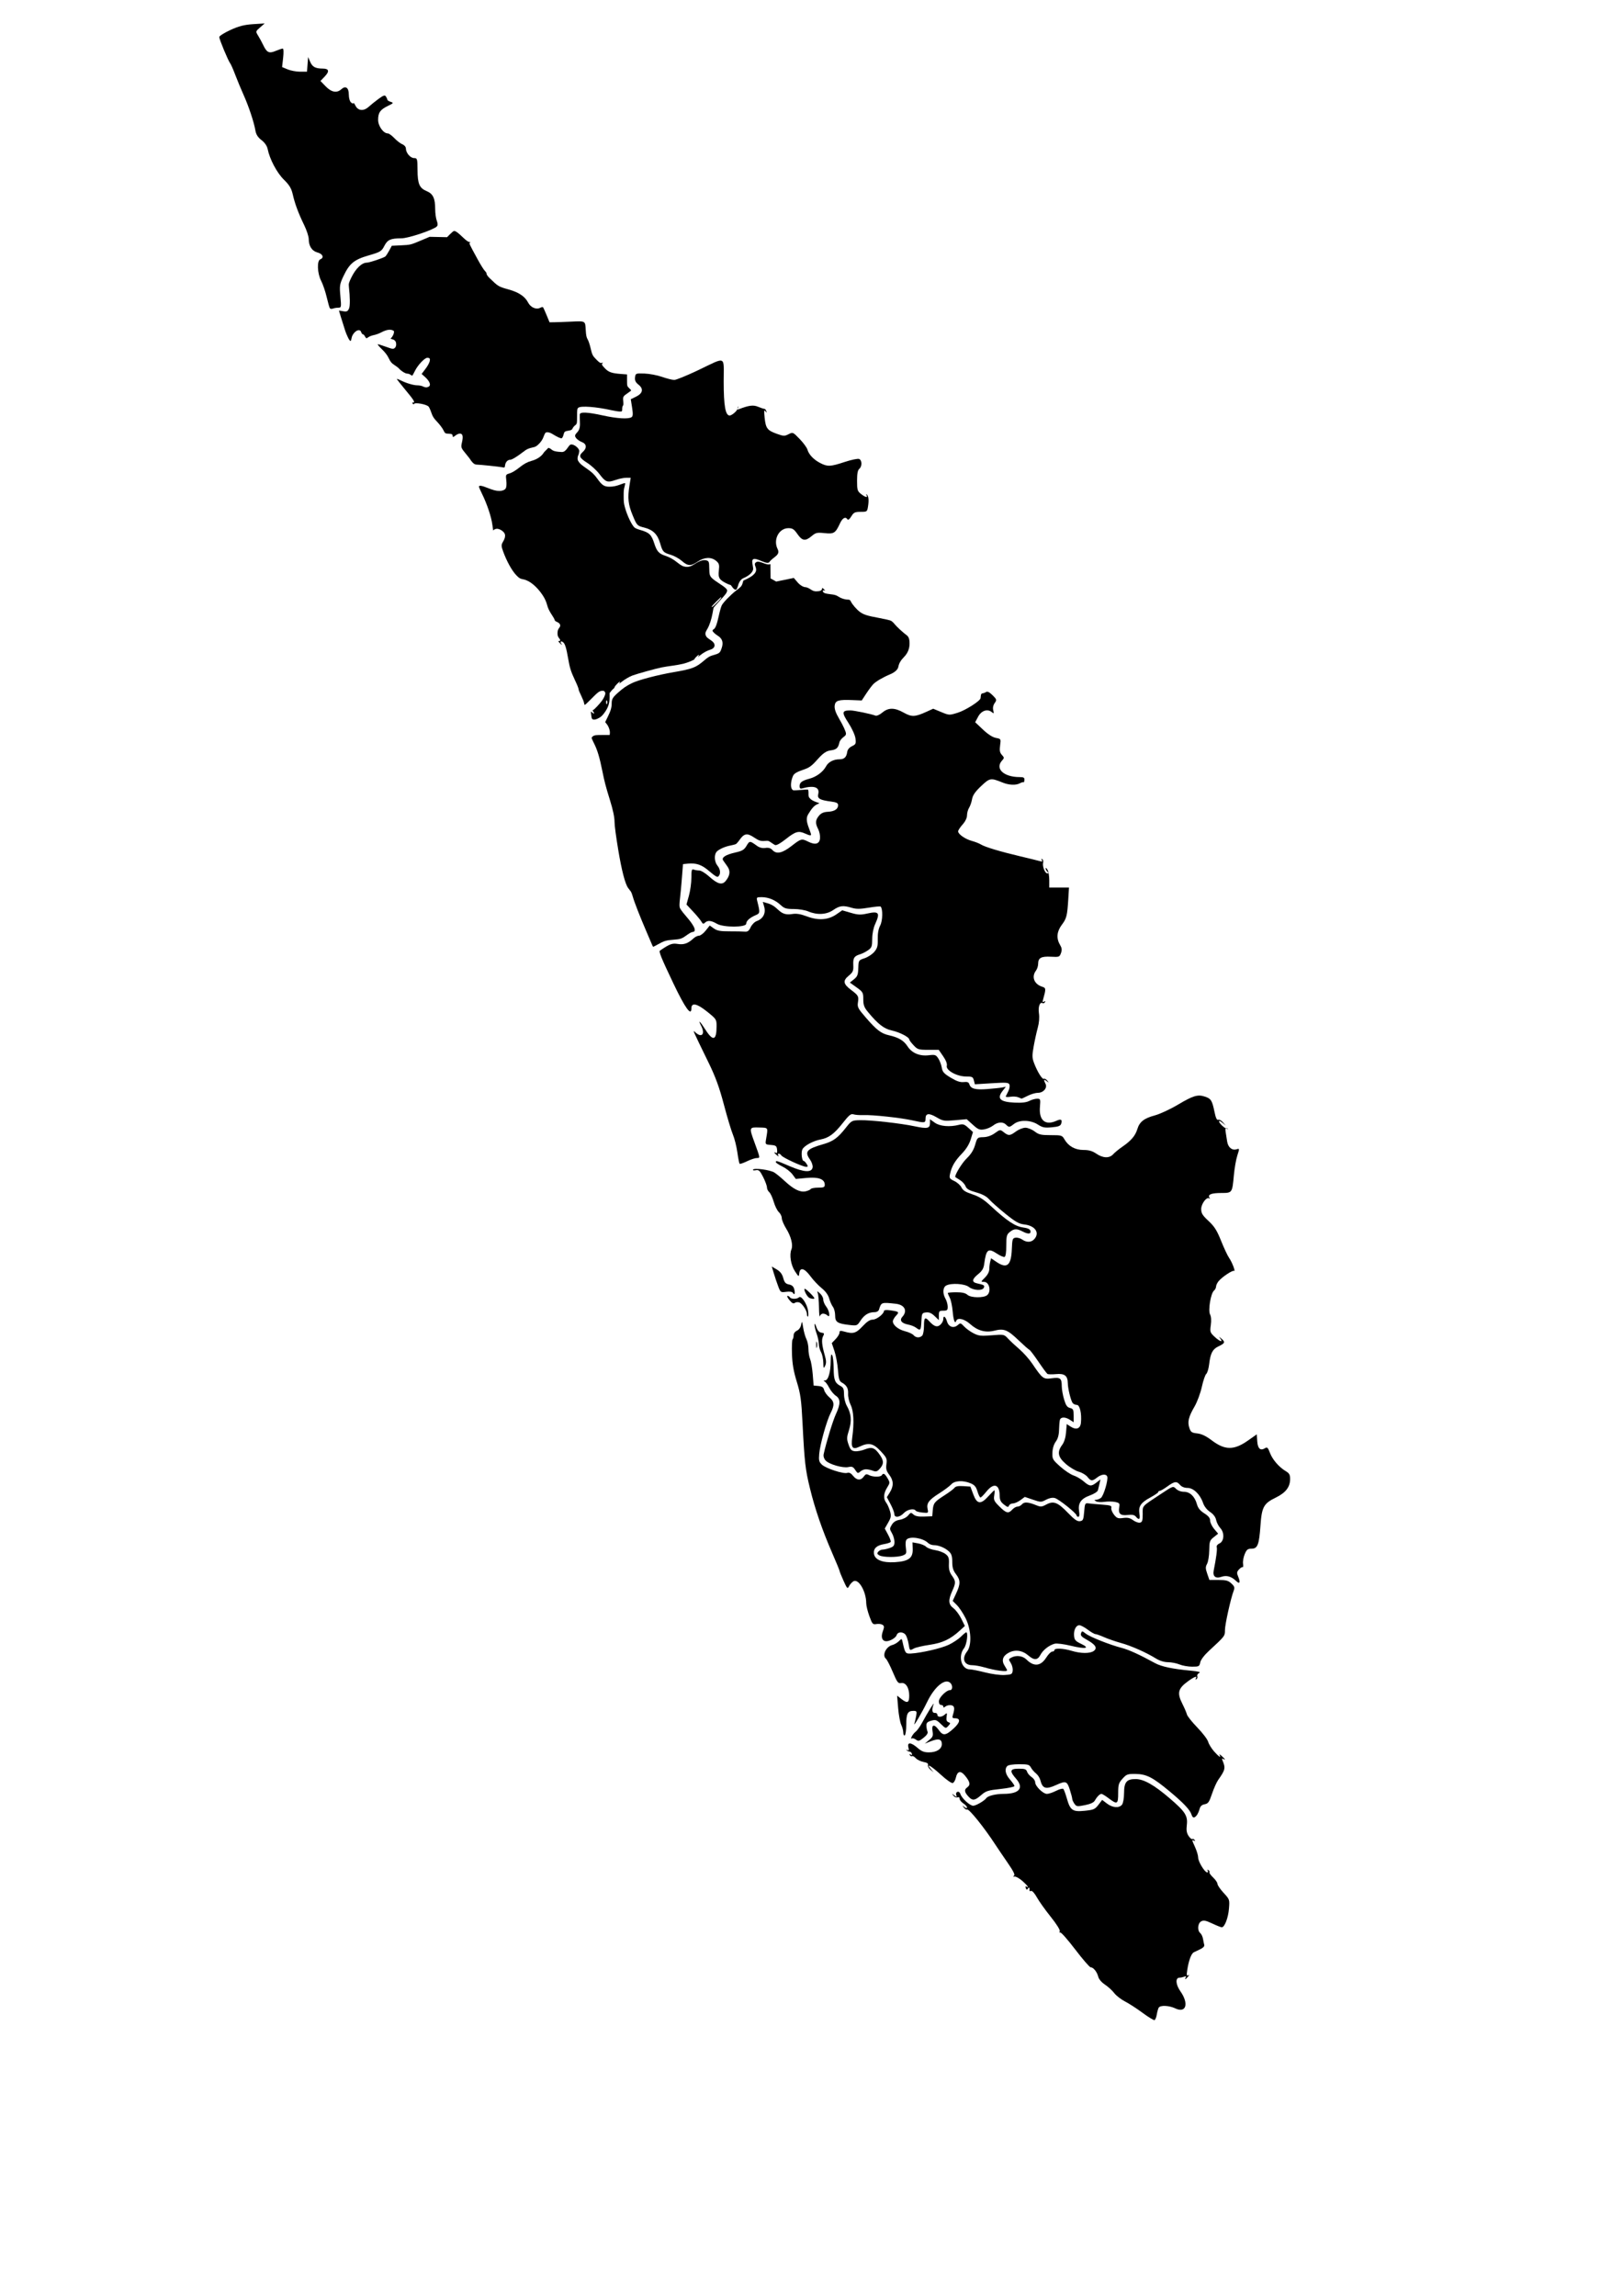 <?xml version="1.0" encoding="UTF-8" standalone="no"?>
<!-- Created with Inkscape (http://www.inkscape.org/) -->

<svg
   xmlns:dc="http://purl.org/dc/elements/1.1/"
   xmlns:cc="http://creativecommons.org/ns#"
   xmlns:rdf="http://www.w3.org/1999/02/22-rdf-syntax-ns#"
   xmlns:svg="http://www.w3.org/2000/svg"
   xmlns="http://www.w3.org/2000/svg"
   xmlns:sodipodi="http://sodipodi.sourceforge.net/DTD/sodipodi-0.dtd"
   xmlns:inkscape="http://www.inkscape.org/namespaces/inkscape"
   width="210mm"
   height="297mm"
   viewBox="0 0 744.094 1052.362"
   id="svg2"
   version="1.1"
   inkscape:version="0.91 r13725"
   sodipodi:docname="Kerala Map.svg">
  <defs
     id="defs4" />
  <sodipodi:namedview
     id="base"
     pagecolor="#ffffff"
     bordercolor="#666666"
     borderopacity="1.0"
     inkscape:pageopacity="0.0"
     inkscape:pageshadow="2"
     inkscape:zoom="1"
     inkscape:cx="462.69339"
     inkscape:cy="551.49623"
     inkscape:document-units="px"
     inkscape:current-layer="layer1"
     showgrid="false"
     inkscape:window-width="1366"
     inkscape:window-height="705"
     inkscape:window-x="-8"
     inkscape:window-y="-8"
     inkscape:window-maximized="1" />
  <g
     inkscape:label="Layer 1"
     inkscape:groupmode="layer"
     id="layer1">
    <path
       style="fill:#000000"
       d="m 530.348,923.44 c 0.21,-1.29 0.611,-2.717 0.892,-3.171 0.737,-1.193 4.744,-1.015 7.578,0.336 4.978,2.374 6.355,-2.161 2.372,-7.811 -2.215,-3.143 -2.41,-6.26 -0.39,-6.26 0.523,0 1.484,-0.205 2.137,-0.455 0.809,-0.31 1.03,-0.202 0.695,0.34 -0.741,1.198 -0.027,0.954 1.034,-0.355 0.666,-0.821 0.685,-1.001 0.067,-0.629 -0.673,0.404 -0.765,-0.134 -0.415,-2.417 0.664,-4.331 1.825,-7.489 2.979,-8.101 0.561,-0.297 1.936,-0.959 3.057,-1.47 1.203,-0.549 1.927,-1.329 1.767,-1.904 -0.149,-0.536 -0.412,-1.805 -0.583,-2.82 -0.172,-1.016 -0.738,-2.2 -1.257,-2.631 -1.452,-1.205 -1.183,-4.52 0.439,-5.388 1.105,-0.591 2.124,-0.391 5.054,0.995 2.018,0.955 3.986,1.736 4.374,1.736 1.293,0 2.952,-4.309 3.293,-8.553 0.334,-4.155 0.308,-4.229 -2.467,-7.241 -1.542,-1.673 -2.804,-3.517 -2.804,-4.098 0,-0.58 -0.899,-1.904 -1.998,-2.941 -1.099,-1.037 -1.858,-2.112 -1.687,-2.389 0.171,-0.277 -0.047,-0.724 -0.485,-0.994 -0.497,-0.307 -0.613,-0.197 -0.311,0.293 0.267,0.431 0.172,0.784 -0.21,0.784 -1.124,0 -4.14,-4.921 -4.156,-6.782 -0.008,-0.941 -0.62,-3.043 -1.359,-4.672 -1.562,-3.443 -1.616,-3.741 -0.56,-3.088 0.49,0.303 0.6,0.186 0.293,-0.311 -0.27,-0.438 -0.743,-0.64 -1.05,-0.451 -0.307,0.19 -1.087,-0.463 -1.734,-1.45 -0.872,-1.332 -1.079,-2.618 -0.798,-4.983 0.504,-4.259 -0.717,-6.149 -7.993,-12.367 -7.11,-6.077 -11.787,-8.699 -15.514,-8.699 -4.096,0 -5.237,1.385 -5.263,6.39 -0.012,2.361 -0.41,4.652 -0.924,5.33 -1.282,1.689 -4.33,1.472 -6.906,-0.492 l -2.205,-1.682 -1.726,2.263 c -1.559,2.044 -2.165,2.308 -6.268,2.728 -5.566,0.57 -6.636,-0.168 -8.198,-5.655 -0.593,-2.083 -1.314,-4.041 -1.602,-4.352 -0.288,-0.311 -1.771,0.072 -3.295,0.849 -1.524,0.778 -3.419,1.414 -4.21,1.414 -1.809,0 -5.41,-3.531 -5.41,-5.305 0,-0.733 -0.741,-1.819 -1.647,-2.412 -0.906,-0.594 -1.844,-1.699 -2.084,-2.456 -0.361,-1.138 -1.019,-1.377 -3.788,-1.377 -4.067,0 -4.36,1.05 -1.275,4.564 3.745,4.266 1.585,6.958 -5.599,6.976 -3.685,0.01 -7.254,0.88 -8.014,1.954 -0.868,1.227 -4.767,3.492 -6.011,3.492 -1.544,0 -5.248,-3.406 -5.884,-5.41 -0.242,-0.761 -0.814,-1.163 -1.359,-0.953 -0.552,0.212 -0.766,0.83 -0.517,1.494 0.383,1.023 0.296,1.034 -0.892,0.114 -1.208,-0.935 -1.242,-0.924 -0.417,0.13 0.494,0.632 1.335,0.981 1.868,0.777 0.573,-0.22 0.969,0.043 0.969,0.642 0,0.558 0.764,1.514 1.699,2.127 0.934,0.612 1.699,1.449 1.699,1.86 0,0.472 -0.437,0.404 -1.189,-0.186 -1.076,-0.844 -1.101,-0.82 -0.263,0.249 0.509,0.65 1.151,1.043 1.425,0.873 0.848,-0.524 7.826,8.127 13.139,16.289 0.973,1.495 3.452,5.154 5.51,8.131 2.682,3.881 3.509,5.572 2.921,5.973 -0.573,0.391 -0.497,0.5 0.252,0.362 0.59,-0.109 2.195,0.786 3.567,1.989 2.311,2.026 3.381,3.536 1.823,2.573 -0.393,-0.243 -0.494,0.047 -0.245,0.696 0.341,0.889 0.541,0.93 1.001,0.205 0.517,-0.816 0.873,-0.328 0.684,0.938 -0.04,0.267 0.306,0.345 0.769,0.175 0.475,-0.175 1.614,1.091 2.619,2.912 0.978,1.772 3.827,5.776 6.33,8.898 2.694,3.36 4.398,6.078 4.174,6.66 -0.208,0.541 -0.095,0.809 0.249,0.596 0.345,-0.213 3.427,3.287 6.85,7.778 3.423,4.491 6.606,8.165 7.074,8.165 1.235,0 2.92,2.084 3.471,4.293 0.288,1.154 1.514,2.601 3.087,3.641 1.435,0.949 3.349,2.697 4.254,3.883 0.905,1.186 3.119,2.911 4.921,3.832 1.801,0.921 5.429,3.267 8.06,5.213 2.632,1.946 5.09,3.449 5.462,3.341 0.372,-0.108 0.849,-1.252 1.058,-2.541 z"
       id="path5144"
       inkscape:connector-curvature="0" />
    <g
       transform="translate(-49.525,-48.866)"
       id="g7967">
      <path
         inkscape:connector-curvature="0"
         id="path5104"
         d="m 598.145,881.046 c 0.445,-0.537 1.04,-1.836 1.321,-2.888 0.365,-1.366 1.042,-2.009 2.371,-2.252 1.597,-0.292 2.071,-0.97 3.358,-4.8 0.824,-2.453 2.105,-5.322 2.847,-6.375 3.234,-4.588 3.42,-5.407 2.001,-8.81 -0.383,-0.919 -0.309,-1.156 0.252,-0.809 1.29,0.797 0.91,0.043 -0.681,-1.352 -0.812,-0.712 -1.252,-0.912 -0.979,-0.445 0.975,1.667 -0.341,0.808 -2.492,-1.627 -1.203,-1.362 -2.428,-3.36 -2.723,-4.44 -0.294,-1.08 -2.523,-4.011 -4.952,-6.513 -2.429,-2.502 -4.583,-5.21 -4.785,-6.017 -0.203,-0.807 -1.108,-2.928 -2.012,-4.714 -2.597,-5.131 -2.111,-7.119 2.57,-10.511 2.871,-2.08 4.384,-2.607 3.535,-1.233 -0.294,0.475 -0.187,0.6 0.27,0.318 0.415,-0.257 0.598,-0.876 0.406,-1.376 -0.192,-0.5 0.204,-1.165 0.879,-1.478 0.853,-0.394 -0.329,-0.715 -3.868,-1.049 -8.456,-0.798 -13.463,-1.858 -16.418,-3.476 -7.21,-3.948 -11.943,-6.102 -15.374,-6.995 -5.483,-1.428 -14.443,-5.001 -16.397,-6.538 -1.622,-1.276 -1.721,-1.281 -2.137,-0.106 -0.339,0.956 0.25,1.611 2.636,2.93 4.008,2.215 5.012,3.811 3.228,5.135 -1.694,1.258 -5.932,1.238 -10.169,-0.047 -3.823,-1.16 -7.875,-1.331 -7.875,-0.333 0,0.374 -0.455,0.679 -1.011,0.679 -0.556,0 -1.767,1.199 -2.692,2.664 -2.566,4.064 -5.68,4.399 -9.129,0.981 -1.744,-1.728 -4.682,-2.099 -6.962,-0.879 -1.284,0.687 -1.298,0.823 -0.254,2.417 0.609,0.929 1.012,2.512 0.896,3.518 -0.195,1.69 -0.477,1.845 -3.706,2.032 -1.972,0.114 -5.869,-0.404 -8.946,-1.189 -2.998,-0.765 -6.141,-1.392 -6.983,-1.392 -3.88,0 -5.535,-6.04 -2.658,-9.697 1.247,-1.585 2.003,-7.288 0.967,-7.288 -0.216,0 -1.288,0.896 -2.382,1.99 -1.095,1.095 -3.594,2.761 -5.553,3.703 -3.43,1.649 -12.619,3.776 -17.427,4.034 -2.435,0.131 -2.659,-0.176 -3.751,-5.131 -0.407,-1.845 -0.419,-1.849 -1.741,-0.527 -0.732,0.732 -2.087,1.521 -3.011,1.753 -2.907,0.73 -4.771,4.747 -2.916,6.286 0.48,0.399 1.894,3.138 3.141,6.088 1.997,4.725 2.449,5.328 3.8,5.07 2.109,-0.403 3.737,2.105 3.737,5.76 0,3.348 -0.862,3.687 -3.7,1.455 l -1.845,-1.451 0.467,5.698 c 0.257,3.134 0.893,6.585 1.414,7.67 0.521,1.085 0.947,2.708 0.947,3.607 0,0.916 0.298,1.45 0.679,1.214 0.374,-0.231 0.679,-2.481 0.679,-5 0,-4.959 0.661,-6.211 3.282,-6.211 1.486,0 1.614,0.221 1.281,2.208 -0.204,1.214 -0.575,2.82 -0.824,3.567 -0.697,2.089 3.433,-4.889 5.831,-9.852 3.427,-7.093 8.306,-11.067 10.677,-8.697 1.125,1.125 1.025,3.261 -0.152,3.261 -1.728,0 -5.148,3.425 -5.148,5.156 0,1.003 0.395,1.638 1.019,1.638 0.561,0 1.019,0.343 1.019,0.763 0,0.54 0.287,0.525 0.982,-0.052 0.54,-0.448 1.686,-0.715 2.548,-0.593 1.626,0.231 1.843,1.349 0.867,4.468 -0.394,1.259 -0.221,1.529 0.981,1.529 2.692,0 2.402,1.919 -0.715,4.738 -3.58,3.237 -4.802,3.365 -6.701,0.698 -2.073,-2.911 -3.419,-2.701 -2.907,0.454 0.353,2.173 0.152,2.699 -1.571,4.109 l -1.976,1.617 2.886,-1.125 c 3.444,-1.343 4.927,-0.94 4.927,1.339 0,2.269 -2.375,3.797 -5.903,3.797 -2.234,0 -3.405,-0.459 -5.204,-2.038 -2.981,-2.617 -4.844,-2.742 -4.227,-0.283 0.332,1.322 0.224,1.631 -0.436,1.25 -0.512,-0.295 -0.641,-0.248 -0.31,0.113 0.311,0.34 0.897,0.618 1.302,0.618 0.405,0 0.878,0.425 1.051,0.944 0.21,0.629 0.024,0.764 -0.558,0.405 -0.576,-0.356 -0.706,-0.269 -0.381,0.256 0.27,0.438 0.735,0.645 1.033,0.461 0.298,-0.184 1.061,0.239 1.696,0.941 0.635,0.702 2.23,1.477 3.545,1.724 1.614,0.303 2.276,0.745 2.04,1.362 -0.193,0.503 0.317,1.478 1.132,2.167 l 1.483,1.253 -1.294,-1.529 c -2.529,-2.988 0.147,-1.466 4.603,2.617 2.623,2.403 4.921,3.993 5.47,3.783 0.52,-0.2 1.156,-1.321 1.413,-2.493 0.653,-2.972 2.175,-3.322 4.122,-0.947 2.431,2.966 2.685,4.309 1.037,5.464 -1.522,1.066 -1.241,2.361 1.001,4.602 1.556,1.556 2.665,1.336 5.404,-1.069 2.182,-1.916 3.111,-2.212 8.856,-2.824 3.53,-0.376 6.418,-0.977 6.418,-1.337 0,-0.359 -0.917,-1.698 -2.038,-2.975 -2.132,-2.428 -2.605,-4.832 -1.223,-6.215 0.473,-0.473 2.743,-0.815 5.411,-0.815 4.059,0 4.691,0.177 5.407,1.516 0.446,0.834 1.493,2.052 2.326,2.707 0.833,0.655 1.726,2.035 1.985,3.066 0.986,3.928 2.497,4.395 7.251,2.238 4.437,-2.014 4.986,-1.829 6.256,2.101 0.617,1.911 1.122,3.831 1.122,4.265 0,0.434 0.448,1.429 0.995,2.21 0.928,1.324 1.252,1.369 4.806,0.657 2.566,-0.514 4.058,-1.206 4.566,-2.118 0.972,-1.744 2.281,-3.054 3.052,-3.054 0.334,0 1.808,0.909 3.276,2.019 3.941,2.982 4.367,2.753 4.367,-2.348 0,-3.909 0.224,-4.656 1.984,-6.624 1.823,-2.039 2.306,-2.215 5.945,-2.176 5.023,0.054 7.875,1.509 15.668,7.995 6.381,5.311 9.336,8.445 10.033,10.643 0.511,1.609 1.23,1.728 2.343,0.387 z"
         style="fill:#000000" />
      <path
         inkscape:connector-curvature="0"
         id="path5070"
         d="m 474.769,842.616 c -0.247,-0.561 -0.478,-1.768 -0.515,-2.683 -0.052,-1.32 0.396,-1.798 2.17,-2.314 2.018,-0.588 2.453,-0.44 4.466,1.51 2.176,2.109 2.258,2.13 3.399,0.87 1.08,-1.194 1.084,-1.324 0.044,-1.723 -0.805,-0.309 -1.04,-1.009 -0.827,-2.461 0.272,-1.852 0.2,-1.94 -0.827,-1.011 -1.413,1.279 -3.396,1.322 -3.396,0.074 0,-0.519 -0.535,-0.901 -1.189,-0.849 -1.253,0.1 -1.462,-1.427 -0.545,-3.982 0.53,-1.478 -2.571,3.522 -5.342,8.615 -0.952,1.749 -2.291,3.583 -2.977,4.077 -1.221,0.879 -2.712,3.686 -1.589,2.992 0.314,-0.194 1.136,0.06 1.827,0.565 1.096,0.802 1.539,0.692 3.502,-0.871 1.48,-1.178 2.094,-2.137 1.799,-2.808 z"
         style="fill:#000000" />
    </g>
    <path
       style="fill:#000000"
       d="m 461.723,765.655 c 0,-0.2 -0.482,-1.099 -1.072,-1.999 -1.611,-2.459 -0.988,-4.578 1.783,-6.062 2.982,-1.596 6.262,-1.13 9.076,1.291 2.592,2.23 4.214,2.145 5.472,-0.286 1.168,-2.258 4.053,-4.515 6.586,-5.151 0.946,-0.237 4.241,0.181 7.324,0.929 6.774,1.644 9.153,1.204 4.745,-0.878 -2.515,-1.188 -3.035,-1.769 -3.211,-3.589 -0.258,-2.663 0.879,-4.959 2.443,-4.934 0.641,0.01 2.366,0.928 3.834,2.038 1.468,1.111 3.034,2.019 3.481,2.019 0.446,0 2.258,0.64 4.025,1.421 1.767,0.782 5.254,1.987 7.748,2.678 4.75,1.316 11.444,4.284 16.049,7.116 1.719,1.057 3.748,1.675 5.522,1.682 1.542,0.007 3.902,0.47 5.244,1.03 1.342,0.561 3.939,1.019 5.773,1.019 3.132,0 3.358,-0.119 3.726,-1.961 0.236,-1.179 1.817,-3.279 3.965,-5.265 7.431,-6.872 7.362,-6.783 7.363,-9.537 6.8e-4,-2.552 2.636,-14.455 3.98,-17.981 0.583,-1.528 0.431,-2.03 -1.031,-3.397 -1.417,-1.326 -2.438,-1.604 -5.893,-1.604 l -4.179,0 -0.991,-2.849 c -0.841,-2.417 -0.851,-3.11 -0.069,-4.572 0.507,-0.948 0.95,-3.721 0.985,-6.162 0.057,-4.067 0.231,-4.573 2.068,-6.038 l 2.005,-1.599 -1.835,-2.181 c -1.009,-1.2 -1.835,-2.918 -1.835,-3.819 0,-1.168 -0.769,-2.123 -2.682,-3.331 -1.911,-1.207 -2.879,-2.408 -3.369,-4.181 -0.982,-3.556 -3.218,-5.693 -5.958,-5.693 -1.349,0 -2.804,-0.544 -3.61,-1.351 -1.348,-1.348 -1.361,-1.344 -6.624,2.133 -9.422,6.224 -8.671,5.404 -8.671,9.468 0,3.018 -0.218,3.686 -1.273,3.896 -0.7,0.139 -2.108,-0.365 -3.13,-1.12 -1.408,-1.041 -2.511,-1.285 -4.564,-1.01 -2.376,0.319 -2.891,0.129 -4.215,-1.555 -0.83,-1.055 -1.372,-2.441 -1.205,-3.08 0.258,-0.987 -0.373,-1.212 -4.205,-1.494 -2.48,-0.183 -5.273,-0.436 -6.207,-0.562 -1.618,-0.219 -1.715,-0.037 -2.038,3.847 -0.304,3.648 -0.508,4.1 -1.942,4.303 -1.22,0.173 -2.546,-0.754 -5.561,-3.883 -4.618,-4.794 -6.555,-5.53 -9.859,-3.751 -2.052,1.105 -2.594,1.146 -4.544,0.346 -3.665,-1.504 -5.61,-1.643 -6.582,-0.471 -0.492,0.592 -1.42,1.077 -2.064,1.077 -0.644,0 -1.724,0.611 -2.4,1.359 -1.761,1.945 -2.755,1.711 -5.886,-1.389 -2.455,-2.431 -2.731,-3.018 -2.394,-5.096 0.21,-1.291 0.247,-2.348 0.082,-2.348 -0.164,0 -1.404,1.223 -2.754,2.718 -3.53,3.907 -5.234,3.698 -6.926,-0.849 l -1.327,-3.567 -3.284,-0.213 c -2.253,-0.146 -3.506,0.09 -3.989,0.751 -0.388,0.53 -2.398,2.047 -4.468,3.371 -4.767,3.049 -5.253,3.663 -5.522,6.97 l -0.22,2.709 -3.713,0.143 c -2.607,0.1 -4.07,-0.18 -4.912,-0.942 -1.106,-1.001 -1.295,-0.966 -2.444,0.453 -0.704,0.869 -2.354,1.722 -3.796,1.961 -1.787,0.297 -2.888,0.98 -3.677,2.283 -1.052,1.737 -1.049,1.99 0.045,3.842 0.644,1.09 1.171,2.899 1.171,4.019 0,1.674 -0.381,2.17 -2.14,2.783 -1.177,0.41 -2.668,0.746 -3.314,0.746 -0.646,0 -1.537,0.437 -1.981,0.972 -0.644,0.776 -0.533,1.118 0.552,1.699 1.727,0.924 8.265,0.942 10.665,0.03 1.701,-0.647 1.804,-0.908 1.431,-3.629 -0.251,-1.833 -0.107,-3.227 0.386,-3.719 1.608,-1.608 7.554,-0.641 9.788,1.593 0.559,0.559 1.739,1.016 2.622,1.016 2.263,0 5.167,1.202 6.96,2.881 1.189,1.114 1.529,2.184 1.529,4.816 0,2.563 0.412,3.925 1.699,5.611 2.106,2.761 2.122,4.436 0.086,8.808 l -1.599,3.434 1.952,1.952 c 1.074,1.074 2.866,3.781 3.983,6.017 2.583,5.168 2.901,12.379 0.672,15.212 -2.568,3.265 -1.417,6.3 2.391,6.3 1.165,0 3.627,0.437 5.469,0.972 5.142,1.491 10.484,2.196 10.484,1.382 z"
       id="path5046"
       inkscape:connector-curvature="0" />
    <path
       style="fill:#000000"
       d="m 567.679,722.751 c -0.718,-1.734 -0.667,-2.209 0.362,-3.346 0.66,-0.729 1.409,-1.196 1.665,-1.038 0.256,0.158 0.341,-0.559 0.189,-1.594 -0.152,-1.035 0.194,-3.006 0.768,-4.38 0.882,-2.11 1.368,-2.498 3.134,-2.498 2.773,0 3.472,-1.811 4.086,-10.59 0.596,-8.514 1.478,-10.137 6.956,-12.801 4.61,-2.242 6.634,-4.854 6.638,-8.565 0.002,-1.921 -0.385,-2.63 -1.934,-3.545 -3.122,-1.844 -6.111,-5.283 -7.301,-8.397 -0.954,-2.499 -1.271,-2.795 -2.299,-2.153 -2.087,1.303 -3.316,0.187 -3.542,-3.215 l -0.209,-3.139 -4.025,2.825 c -6.462,4.534 -10.574,4.505 -16.673,-0.119 -2.583,-1.959 -4.591,-2.914 -6.6,-3.141 -2.544,-0.287 -2.974,-0.59 -3.621,-2.549 -0.917,-2.779 -0.361,-5.05 2.408,-9.821 1.197,-2.063 2.69,-6.095 3.318,-8.961 0.628,-2.866 1.544,-5.544 2.034,-5.951 0.491,-0.407 1.088,-2.408 1.328,-4.446 0.589,-5.015 1.563,-6.891 4.232,-8.158 3.007,-1.427 3.236,-1.975 1.459,-3.491 -1.249,-1.065 -1.346,-1.08 -0.58,-0.091 1.492,1.926 -0.277,1.361 -2.636,-0.843 -2.049,-1.914 -2.148,-2.225 -1.715,-5.376 0.292,-2.123 0.169,-3.889 -0.338,-4.836 -0.981,-1.832 0.299,-9.689 1.779,-10.917 0.521,-0.432 0.957,-1.283 0.969,-1.891 0.012,-0.608 0.547,-1.732 1.189,-2.497 1.602,-1.91 6.369,-5.078 7.028,-4.671 0.845,0.522 -0.833,-3.928 -2.247,-5.96 -0.701,-1.007 -2.351,-4.523 -3.668,-7.813 -1.917,-4.792 -3.064,-6.605 -5.756,-9.105 -2.788,-2.589 -3.362,-3.525 -3.362,-5.487 0,-2.465 2.606,-5.834 3.726,-4.817 0.312,0.284 0.327,0.099 0.032,-0.409 -0.833,-1.438 0.913,-2.11 5.511,-2.122 4.968,-0.012 4.962,-0.003 5.707,-8.163 0.29,-3.176 1.005,-7.245 1.587,-9.041 1.025,-3.162 1.017,-3.253 -0.253,-2.85 -2.158,0.685 -3.985,-0.793 -4.42,-3.574 -0.219,-1.397 -0.533,-3.396 -0.698,-4.442 -0.217,-1.374 -0.068,-1.768 0.538,-1.42 0.461,0.265 0.686,0.306 0.499,0.09 -0.187,-0.216 -0.537,-0.341 -0.778,-0.279 -0.649,0.168 -3.299,-2.366 -3.299,-3.155 0,-0.374 0.688,-0.097 1.529,0.615 l 1.529,1.294 -1.253,-1.483 c -0.689,-0.816 -1.656,-1.328 -2.15,-1.139 -0.631,0.242 -1.138,-0.829 -1.711,-3.613 -1.086,-5.28 -1.593,-6.088 -4.396,-7.013 -3.319,-1.095 -5.341,-0.485 -12.523,3.779 -3.44,2.042 -8.145,4.22 -10.455,4.838 -4.924,1.319 -7.007,2.955 -8.007,6.288 -0.9,3 -2.82,5.272 -6.746,7.98 -1.67,1.152 -3.619,2.741 -4.33,3.532 -1.735,1.927 -4.657,1.829 -7.732,-0.261 -1.835,-1.247 -3.395,-1.699 -5.867,-1.699 -3.835,0 -6.931,-1.721 -8.728,-4.852 -1.073,-1.869 -1.31,-1.942 -6.287,-1.942 -4.471,0 -5.475,-0.231 -7.399,-1.699 -1.225,-0.934 -3.132,-1.699 -4.239,-1.699 -1.107,0 -3.048,0.764 -4.314,1.699 -2.772,2.045 -3.399,2.087 -5.574,0.377 -1.679,-1.321 -1.683,-1.32 -4.137,0.426 -1.596,1.136 -3.429,1.773 -5.233,1.821 -2.736,0.072 -2.791,0.123 -3.779,3.524 -0.689,2.369 -1.878,4.29 -3.793,6.126 -2.366,2.268 -5.948,8.238 -5.227,8.712 0.125,0.082 1.081,0.684 2.125,1.338 1.044,0.654 2.176,1.917 2.514,2.807 0.471,1.24 1.601,1.895 4.825,2.8 2.875,0.807 4.77,1.82 5.979,3.195 0.973,1.108 4.319,4.076 7.436,6.595 4.625,3.739 6.223,4.644 8.69,4.922 4.979,0.561 7.192,3.826 4.562,6.733 -1.379,1.524 -3.509,1.592 -5.529,0.177 -0.836,-0.586 -2.204,-0.968 -3.039,-0.849 -1.395,0.198 -1.535,0.628 -1.721,5.294 -0.299,7.488 -2.232,9.085 -7.04,5.817 l -2.463,-1.674 -0.403,1.504 c -0.222,0.827 -0.407,2.368 -0.412,3.424 -0.006,1.208 -0.746,2.657 -1.995,3.907 -1.958,1.958 -1.964,1.986 -0.412,1.986 2.413,0 3.426,4.416 1.399,6.098 -1.608,1.335 -7.467,1.235 -9.003,-0.153 -0.927,-0.838 -2.453,-1.189 -5.168,-1.189 -2.119,0 -3.853,0.168 -3.853,0.373 0,0.205 0.417,1.199 0.927,2.208 0.51,1.009 1.094,3.77 1.299,6.135 0.365,4.219 1.06,6.044 1.66,4.363 0.579,-1.621 3.727,-0.881 6.354,1.492 3.389,3.062 7.045,4.06 11.116,3.034 4.355,-1.097 5.98,-0.458 11,4.327 2.438,2.324 4.703,4.323 5.035,4.442 0.331,0.12 2.194,2.565 4.139,5.435 1.945,2.87 3.811,5.401 4.146,5.624 0.335,0.223 2.132,0.259 3.994,0.081 3.848,-0.37 5.304,0.758 5.342,4.139 0.028,2.487 1.393,8.049 2.241,9.133 0.365,0.467 1.22,0.849 1.899,0.849 1.379,0 2.284,3.93 1.881,8.171 -0.264,2.779 -2.183,3.451 -4.854,1.701 l -1.653,-1.083 -0.313,3.78 c -0.201,2.42 -0.843,4.496 -1.784,5.769 -2.426,3.281 -1.964,5.591 1.756,8.794 1.775,1.528 4.427,3.106 5.893,3.508 1.466,0.401 3.246,1.468 3.956,2.37 1.568,1.993 2.178,2.032 4.404,0.282 1.978,-1.556 4.146,-1.773 4.647,-0.466 0.553,1.44 -1.643,8.882 -2.895,9.808 -0.631,0.467 -1.624,0.854 -2.206,0.86 -0.932,0.01 -0.937,0.09 -0.04,0.678 0.561,0.367 2.29,0.485 3.844,0.262 1.554,-0.223 3.8,-0.192 4.992,0.07 1.897,0.417 2.124,0.699 1.824,2.269 -0.584,3.057 0.452,4.068 3.785,3.692 2.166,-0.244 3.171,-0.045 3.84,0.761 1.454,1.751 2.042,1.271 1.621,-1.324 -0.544,-3.353 0.605,-5.086 4.922,-7.421 2.04,-1.103 3.708,-2.246 3.708,-2.539 0,-0.293 0.308,-0.533 0.685,-0.533 0.377,0 1.951,-0.917 3.499,-2.038 3.31,-2.398 4.259,-2.509 5.825,-0.679 0.732,0.855 2.004,1.359 3.429,1.359 2.712,0 5.777,2.974 7.105,6.894 0.527,1.555 1.769,3.147 3.211,4.115 1.529,1.026 2.504,2.32 2.785,3.696 0.238,1.164 1.105,2.838 1.926,3.719 2.001,2.148 1.759,6.081 -0.434,7.043 -0.903,0.396 -1.397,1.089 -1.211,1.699 0.283,0.931 -0.243,4.972 -1.377,10.58 -0.568,2.809 0.794,3.955 3.558,2.992 2.306,-0.804 4.565,-0.161 6.669,1.898 1.67,1.634 2.115,0.776 0.998,-1.923 z"
       id="path5002"
       inkscape:connector-curvature="0" />
    <path
       style="fill:#000000"
       d="m 414.384,693.564 c 1.551,-1.674 4.701,-2.304 5.45,-1.091 0.207,0.334 1.61,0.725 3.119,0.869 2.675,0.255 2.733,0.216 2.337,-1.587 -0.591,-2.69 0.499,-4.179 5.277,-7.207 2.343,-1.485 4.842,-3.351 5.554,-4.146 1.545,-1.726 5.394,-1.934 8.876,-0.479 1.798,0.751 2.498,1.583 3.143,3.737 0.457,1.524 1.073,2.77 1.37,2.77 0.297,0 1.523,-1.223 2.724,-2.718 3.325,-4.137 6.001,-3.403 6.071,1.665 0.03,2.188 0.433,3.063 1.968,4.274 1.603,1.264 1.996,1.35 2.319,0.51 0.214,-0.557 1.022,-1.013 1.796,-1.013 0.774,0 2.318,-0.673 3.43,-1.495 l 2.023,-1.495 3.721,1.265 c 3.596,1.222 3.798,1.223 6,0.037 1.445,-0.778 2.912,-1.069 4.007,-0.794 1.807,0.454 10.027,7.032 10.027,8.025 0,0.315 0.346,0.572 0.768,0.572 0.504,0 0.631,-0.849 0.368,-2.466 -0.601,-3.701 0.825,-5.825 4.887,-7.286 1.889,-0.679 3.57,-1.743 3.737,-2.365 0.167,-0.622 0.499,-2.005 0.738,-3.073 l 0.434,-1.943 -1.822,1.433 c -2.392,1.881 -3.194,1.812 -5.861,-0.508 -1.227,-1.068 -3.328,-2.298 -4.668,-2.733 -1.34,-0.436 -4.091,-2.275 -6.115,-4.088 -3.497,-3.132 -3.673,-3.448 -3.562,-6.394 0.072,-1.929 0.652,-3.824 1.536,-5.019 0.955,-1.291 1.445,-3.032 1.498,-5.311 0.043,-1.864 0.213,-3.925 0.378,-4.579 0.376,-1.488 2.456,-1.529 4.649,-0.092 l 1.675,1.097 0,-3.062 c 0,-2.688 -0.205,-3.113 -1.674,-3.482 -1.306,-0.328 -1.904,-1.193 -2.718,-3.934 -0.574,-1.932 -1.048,-4.605 -1.054,-5.938 -0.016,-3.765 -0.628,-4.265 -4.575,-3.742 -3.898,0.517 -4.249,0.253 -9.019,-6.775 -1.385,-2.04 -4.012,-4.987 -5.837,-6.549 -1.826,-1.561 -4.158,-3.737 -5.182,-4.836 -1.854,-1.988 -1.889,-1.995 -7.509,-1.539 -4.899,0.397 -6.001,0.276 -8.328,-0.917 -1.475,-0.756 -3.423,-2.169 -4.329,-3.139 -1.514,-1.622 -1.741,-1.677 -2.832,-0.691 -1.899,1.718 -4.252,0.973 -5.005,-1.584 -0.707,-2.401 -1.728,-2.965 -1.728,-0.955 0,0.689 -0.586,1.784 -1.302,2.432 -1.456,1.317 -2.866,0.879 -5.095,-1.584 -1.963,-2.169 -2.435,-1.746 -2.435,2.179 0,1.98 -0.367,3.968 -0.815,4.416 -1.121,1.121 -2.923,1.022 -3.952,-0.218 -0.472,-0.568 -2.219,-1.376 -3.884,-1.795 -3.141,-0.791 -5.617,-2.801 -5.617,-4.56 0,-0.559 0.657,-1.717 1.461,-2.572 1.624,-1.729 1.428,-1.893 -2.989,-2.509 -1.456,-0.203 -2.548,-0.069 -2.548,0.313 0,1.371 -3.388,4.003 -5.153,4.003 -1.279,0 -2.66,0.905 -4.664,3.057 -2.994,3.215 -4.294,3.592 -8.362,2.425 -1.841,-0.528 -2.204,-0.45 -2.204,0.472 0,0.607 -0.797,1.937 -1.772,2.954 l -1.772,1.849 1.222,3.623 c 0.672,1.993 1.393,5.884 1.602,8.648 0.307,4.06 0.638,5.169 1.723,5.775 2.284,1.275 3.083,2.692 2.94,5.214 -0.076,1.334 0.455,3.627 1.18,5.096 1.385,2.806 1.643,8.155 0.718,14.9 -0.651,4.743 0.131,5.739 3.314,4.221 4.239,-2.021 6.331,-1.578 9.718,2.06 2.752,2.955 2.972,3.45 2.638,5.937 -0.292,2.181 -0.039,3.139 1.292,4.884 2.016,2.643 2.102,5.115 0.281,8.061 l -1.374,2.223 1.714,3.223 c 0.943,1.773 1.714,3.789 1.714,4.481 0,1.839 2.476,1.589 4.357,-0.441 z"
       id="path4974"
       inkscape:connector-curvature="0" />
    <path
       style="fill:#000000"
       d="m 422.421,605.721 c 0.195,-3.739 0.287,-3.916 2.15,-4.129 1.396,-0.16 2.5,0.308 3.907,1.656 l 1.96,1.878 0,-2.165 c 0,-1.953 0.2,-2.165 2.038,-2.165 1.776,0 2.035,-0.24 2.014,-1.868 -0.013,-1.028 -0.461,-2.633 -0.995,-3.567 -1.406,-2.46 -1.271,-5.253 0.295,-6.091 2.329,-1.247 8.496,-0.859 10.421,0.656 2.088,1.642 6.281,1.834 6.864,0.314 0.41,-1.069 0.111,-1.256 -3.143,-1.969 -2.52,-0.552 -2.351,-1.901 0.53,-4.224 1.813,-1.462 2.487,-2.598 2.762,-4.652 0.902,-6.749 1.766,-7.447 5.865,-4.735 1.462,0.967 3.019,1.639 3.46,1.491 0.518,-0.173 0.803,-2.015 0.805,-5.199 0.002,-4.359 0.188,-5.081 1.604,-6.228 1.925,-1.559 3.195,-1.619 5.775,-0.274 2.6,1.356 3.982,1.293 3.701,-0.167 -0.162,-0.842 -1.165,-1.316 -3.488,-1.648 -3.593,-0.514 -7.424,-3.079 -14.741,-9.87 -3.18,-2.952 -5.297,-4.288 -8.404,-5.305 -3.097,-1.013 -4.369,-1.814 -5.002,-3.15 -0.467,-0.985 -1.938,-2.308 -3.27,-2.94 -2.225,-1.056 -2.383,-1.323 -1.956,-3.305 0.732,-3.401 2.252,-5.992 5.452,-9.296 1.912,-1.974 3.337,-4.269 4.007,-6.454 l 1.039,-3.391 -2.128,-1.936 c -1.806,-1.643 -2.449,-1.853 -4.25,-1.39 -4.262,1.097 -8.782,0.704 -11.124,-0.967 l -2.208,-1.575 0,1.766 c 0,2.438 -1.214,2.696 -6.94,1.474 -6.462,-1.379 -20.224,-2.921 -25.107,-2.813 -3.781,0.084 -3.902,0.148 -6.563,3.515 -3.674,4.647 -5.768,6.172 -10.244,7.459 -7.704,2.214 -8.749,3.425 -6.13,7.103 0.773,1.086 1.308,2.662 1.189,3.502 -0.357,2.512 -3.869,2.357 -10.431,-0.462 -6.067,-2.606 -6.432,-2.713 -6.432,-1.883 0,0.299 1.357,1.203 3.015,2.009 1.658,0.806 3.718,2.415 4.576,3.575 l 1.56,2.11 4.934,-0.462 c 5.473,-0.513 8.335,0.555 8.335,3.11 0,1.136 -0.465,1.343 -3.017,1.343 -1.659,0 -3.192,0.282 -3.405,0.627 -0.213,0.345 -1.279,0.823 -2.368,1.062 -2.497,0.548 -5.475,-0.92 -9.57,-4.72 -1.691,-1.569 -3.831,-3.327 -4.756,-3.907 -1.924,-1.207 -9.232,-2.19 -9.773,-1.315 -0.198,0.32 0.374,0.442 1.271,0.271 1.394,-0.267 1.884,0.188 3.377,3.133 0.96,1.895 1.746,4.029 1.746,4.743 0,0.714 0.462,1.681 1.026,2.15 0.564,0.468 1.492,2.455 2.062,4.416 0.57,1.96 1.637,4.108 2.371,4.772 0.734,0.664 1.335,1.905 1.335,2.756 0,0.851 0.927,3.039 2.06,4.862 2.203,3.544 3.185,7.502 2.352,9.486 -1.015,2.418 -0.261,7.136 1.59,9.945 1.796,2.726 1.813,2.734 2.026,0.918 0.335,-2.853 2.391,-2.288 5.1,1.402 1.305,1.778 3.614,4.23 5.131,5.449 1.778,1.429 3.011,3.116 3.471,4.75 0.392,1.394 1.167,3.127 1.721,3.853 0.554,0.725 1.008,2.473 1.008,3.883 0,3.071 0.987,3.755 6.32,4.382 3.726,0.438 3.754,0.428 5.337,-1.991 1.725,-2.636 3.751,-3.856 6.401,-3.856 1.015,0 1.834,-0.474 2.055,-1.189 1.043,-3.374 1.065,-3.382 7.667,-2.654 4.11,0.453 5.525,3.239 3.04,5.985 -1.444,1.596 -0.384,2.989 2.718,3.571 1.23,0.231 2.824,0.864 3.543,1.408 2.036,1.54 2.245,1.296 2.462,-2.875 z"
       id="path4874"
       inkscape:connector-curvature="0" />
    <g
       transform="translate(-49.525,-48.866)"
       id="g7916">
      <path
         inkscape:connector-curvature="0"
         id="path5032"
         d="m 468.627,804.452 c 0.816,-0.438 3.997,-1.167 7.068,-1.622 5.926,-0.876 9.522,-2.562 13.796,-6.465 l 2.395,-2.187 -1.666,-3.367 c -0.916,-1.852 -2.529,-4.005 -3.584,-4.785 -2.3,-1.701 -2.438,-3.687 -0.544,-7.861 1.701,-3.748 1.684,-4.504 -0.157,-7.089 -1.114,-1.564 -1.465,-2.937 -1.361,-5.323 0.118,-2.707 -0.127,-3.425 -1.549,-4.543 -0.929,-0.731 -3.064,-1.534 -4.746,-1.787 -1.681,-0.252 -3.543,-0.944 -4.137,-1.538 -0.594,-0.594 -2.248,-1.293 -3.676,-1.554 l -2.597,-0.475 0.101,3.029 c 0.14,4.188 -1.843,5.662 -8.16,6.064 -5.703,0.363 -9.281,-1.107 -9.611,-3.95 -0.271,-2.337 1.244,-3.761 4.606,-4.329 1.5,-0.253 2.877,-0.703 3.06,-0.998 0.183,-0.296 -0.351,-1.797 -1.185,-3.337 l -1.518,-2.8 1.553,-2.725 c 1.342,-2.355 1.456,-3.07 0.838,-5.266 -0.393,-1.397 -1.168,-3.134 -1.723,-3.86 -1.398,-1.828 -1.26,-4.229 0.397,-6.91 1.364,-2.207 1.37,-2.335 0.193,-4.327 -1.274,-2.157 -1.923,-2.497 -2.618,-1.373 -0.558,0.903 -4.155,0.867 -5.885,-0.058 -1.129,-0.604 -1.559,-0.482 -2.372,0.679 -1.341,1.915 -3.246,1.784 -4.914,-0.336 -0.946,-1.203 -1.781,-1.626 -2.659,-1.347 -1.789,0.568 -9.711,-1.998 -11.598,-3.756 -1.339,-1.248 -1.522,-1.961 -1.266,-4.944 0.369,-4.306 3.394,-15.129 5.241,-18.749 1.859,-3.644 1.727,-5.248 -0.593,-7.2 -1.08,-0.909 -2.151,-2.399 -2.38,-3.31 -0.317,-1.265 -0.939,-1.708 -2.622,-1.87 l -2.206,-0.213 -0.409,-5.096 c -0.225,-2.803 -0.76,-5.956 -1.189,-7.008 -0.429,-1.052 -0.78,-3.131 -0.78,-4.62 0,-1.489 -0.419,-3.533 -0.931,-4.542 -0.512,-1.009 -1.175,-3.363 -1.474,-5.232 -0.493,-3.088 -0.579,-3.212 -0.939,-1.359 -0.236,1.215 -1.013,2.309 -1.923,2.709 -0.884,0.388 -1.527,1.27 -1.527,2.095 0,0.783 -0.214,1.638 -0.476,1.9 -0.262,0.262 -0.388,3.267 -0.28,6.679 0.143,4.513 0.742,7.976 2.2,12.712 1.733,5.629 2.09,8.208 2.646,19.082 0.919,17.983 1.282,21.155 3.422,29.899 2.323,9.495 5.632,19.105 10.154,29.492 1.868,4.29 3.396,8.008 3.396,8.263 0,0.255 0.809,2.266 1.798,4.47 1.667,3.714 1.853,3.899 2.548,2.53 0.412,-0.813 1.303,-1.813 1.98,-2.223 2.352,-1.426 5.889,4.603 5.9,10.055 0.002,1.083 0.651,3.743 1.442,5.912 1.325,3.633 1.579,3.918 3.227,3.618 0.984,-0.179 2.239,-0.028 2.788,0.335 0.851,0.563 0.868,1.024 0.114,3.109 -0.94,2.6 -0.258,4.42 1.656,4.42 1.708,0 4.339,-1.566 4.737,-2.821 0.528,-1.663 3.151,-1.617 4.207,0.073 0.457,0.731 1.028,2.565 1.269,4.077 0.491,3.073 0.465,3.053 2.518,1.952 z"
         style="fill:#000000" />
      <path
         inkscape:connector-curvature="0"
         id="path4950"
         d="m 446.511,722.359 c 0.787,0 2.212,0.297 3.166,0.66 1.41,0.536 1.979,0.398 3.038,-0.739 2.02,-2.168 2.098,-3.698 0.323,-6.311 -2.378,-3.5 -3.725,-4.03 -6.956,-2.737 -1.48,0.592 -3.558,0.978 -4.617,0.856 -1.578,-0.181 -2.104,-0.735 -2.911,-3.07 -0.885,-2.559 -0.864,-3.234 0.202,-6.617 1.338,-4.246 1.043,-7.565 -0.991,-11.125 -0.725,-1.268 -1.284,-3.551 -1.284,-5.242 0,-2.411 -0.298,-3.153 -1.529,-3.809 -2.638,-1.405 -3.183,-2.771 -3.216,-8.066 -0.018,-2.803 -0.328,-5.554 -0.691,-6.115 -0.47,-0.727 -0.663,0.053 -0.673,2.718 -0.019,5.03 -1.122,8.818 -2.586,8.886 -0.737,0.034 -0.842,0.18 -0.29,0.402 0.477,0.192 1.453,1.497 2.169,2.9 0.716,1.403 2.083,3.064 3.039,3.69 2.222,1.456 2.242,3.732 0.074,8.389 -1.392,2.989 -4.377,12.735 -5.632,18.39 -0.21,0.945 0.133,2.081 0.878,2.903 1.591,1.758 7.91,3.585 10.462,3.025 1.641,-0.36 2.182,-0.131 3.138,1.329 1.051,1.604 1.261,1.67 2.306,0.724 0.633,-0.572 1.794,-1.041 2.581,-1.041 z"
         style="fill:#000000" />
      <path
         inkscape:connector-curvature="0"
         id="path4902"
         d="m 427.674,670.162 c -1.375,-4.81 -1.592,-7.293 -0.772,-8.826 0.639,-1.193 0.528,-1.42 -0.784,-1.606 -1.049,-0.149 -1.781,-0.962 -2.338,-2.595 -0.479,-1.406 -0.814,-1.823 -0.819,-1.019 -0.005,0.747 0.432,2.582 0.971,4.077 0.538,1.495 0.995,3.635 1.013,4.756 0.019,1.121 0.471,2.803 1.005,3.737 0.534,0.934 1.002,3.074 1.041,4.756 0.063,2.765 0.143,2.906 0.831,1.477 0.575,-1.196 0.539,-2.354 -0.147,-4.756 z"
         style="fill:#000000" />
      <path
         inkscape:connector-curvature="0"
         id="path4894"
         d="m 424.04,664.099 c -0.171,-0.654 -0.311,-0.119 -0.311,1.189 0,1.308 0.14,1.843 0.311,1.189 0.171,-0.654 0.171,-1.724 0,-2.378 z"
         style="fill:#000000" />
      <path
         inkscape:connector-curvature="0"
         id="path4850"
         d="m 426.882,651.02 c 0.645,0 1.54,0.367 1.988,0.815 1.441,1.441 0.961,-2.114 -0.544,-4.027 -0.747,-0.95 -1.359,-2.403 -1.359,-3.229 0,-0.826 -0.663,-2.084 -1.474,-2.796 -1.393,-1.223 -1.449,-1.225 -1.019,-0.05 0.25,0.684 0.49,3.589 0.534,6.454 0.043,2.865 0.219,4.675 0.39,4.021 0.171,-0.654 0.839,-1.189 1.484,-1.189 z"
         style="fill:#000000" />
      <path
         inkscape:connector-curvature="0"
         id="path4846"
         d="m 419.998,649.734 c -0.424,-3.163 -3.149,-7.212 -4.168,-6.193 -0.882,0.882 -3.605,0.885 -4.149,0.005 -0.231,-0.374 -0.731,-0.679 -1.111,-0.679 -0.38,0 0.02,0.878 0.889,1.951 1.096,1.353 1.831,1.752 2.397,1.303 0.449,-0.357 1.377,-0.471 2.061,-0.253 1.39,0.441 3.577,3.759 3.577,5.427 0,0.596 0.193,1.084 0.429,1.084 0.236,0 0.27,-1.19 0.074,-2.644 z"
         style="fill:#000000" />
      <path
         inkscape:connector-curvature="0"
         id="path4836"
         d="m 422.892,644.008 c 0,-0.662 -4.133,-4.709 -4.467,-4.375 -0.475,0.475 0.957,3.362 2.021,4.072 0.75,0.5 2.446,0.71 2.446,0.303 z"
         style="fill:#000000" />
      <path
         inkscape:connector-curvature="0"
         id="path4834"
         d="m 413.671,639.856 c -0.324,-1.29 -1.017,-1.925 -2.408,-2.203 -1.56,-0.312 -2.092,-0.908 -2.645,-2.963 -0.485,-1.802 -1.375,-2.975 -2.972,-3.917 l -2.279,-1.345 0.944,3.152 c 0.519,1.733 1.425,4.418 2.013,5.966 1.036,2.727 1.15,2.804 3.635,2.47 1.586,-0.213 2.755,-0.038 3.061,0.458 0.785,1.27 1.148,0.364 0.65,-1.619 z"
         style="fill:#000000" />
    </g>
    <path
       style="fill:#000000"
       d="m 369.812,533.533 c -0.467,-0.747 -1.056,-1.359 -1.311,-1.359 -0.891,0 -1.332,-4.011 -0.592,-5.393 0.891,-1.665 4.91,-3.827 8.297,-4.462 3.739,-0.701 6.273,-2.574 10.136,-7.49 2.931,-3.73 3.781,-4.421 4.963,-4.032 0.784,0.258 2.801,0.41 4.483,0.338 4.121,-0.176 16.972,1.202 22.421,2.404 5.844,1.289 6.115,1.256 6.115,-0.749 0,-2.511 1.539,-2.706 5.059,-0.643 2.918,1.71 3.445,1.794 8.465,1.35 l 5.353,-0.474 2.8,2.53 c 2.425,2.191 3.118,2.478 5.179,2.143 1.309,-0.212 3.18,-1.016 4.159,-1.786 2.098,-1.65 4.492,-1.804 5.915,-0.381 1.313,1.313 1.578,1.289 3.648,-0.34 2.505,-1.97 7.616,-1.843 10.901,0.272 2.157,1.389 3.11,1.578 6.42,1.276 3.078,-0.281 3.975,-0.631 4.308,-1.682 0.585,-1.843 -0.076,-2.262 -2.11,-1.335 -5.18,2.36 -8.159,-0.116 -7.642,-6.352 0.295,-3.562 0.237,-3.729 -1.309,-3.729 -0.89,0 -2.495,0.453 -3.567,1.008 -1.336,0.691 -3.453,0.937 -6.734,0.784 -6.739,-0.315 -8.28,-1.863 -5.443,-5.469 l 1.433,-1.822 -1.603,0.33 c -0.882,0.182 -3.969,0.514 -6.861,0.739 -5.559,0.432 -7.618,-0.122 -8.286,-2.227 -0.292,-0.921 -0.932,-1.163 -2.594,-0.981 -1.587,0.174 -3.25,-0.388 -5.931,-2.005 -3.12,-1.882 -3.789,-2.634 -4.115,-4.625 -0.214,-1.308 -0.931,-3.201 -1.593,-4.208 -1.098,-1.669 -1.483,-1.797 -4.388,-1.453 -4.192,0.496 -7.719,-0.998 -9.748,-4.132 -1.698,-2.622 -4.106,-4.046 -8.52,-5.038 -3.551,-0.798 -5.631,-2.392 -10.594,-8.119 -3.575,-4.125 -3.922,-4.797 -3.588,-6.945 0.432,-2.788 0.208,-3.196 -3.128,-5.701 -3.624,-2.72 -3.882,-4.206 -1.13,-6.503 2.003,-1.672 2.241,-2.23 2.122,-4.962 -0.141,-3.246 0.398,-4.067 3.228,-4.92 0.934,-0.282 2.539,-1.104 3.567,-1.828 1.661,-1.17 1.87,-1.745 1.883,-5.176 0.009,-2.366 0.535,-5.007 1.359,-6.822 2.355,-5.189 1.727,-6.018 -3.646,-4.816 -3.049,0.682 -4.22,0.63 -7.538,-0.334 l -3.928,-1.142 -2.655,1.84 c -3.756,2.603 -8.252,2.922 -13.501,0.959 -2.998,-1.121 -4.822,-1.413 -6.825,-1.093 -2.67,0.427 -4.376,-0.065 -6.204,-1.79 -1.964,-1.853 -3.23,-2.633 -5.176,-3.192 l -2.03,-0.582 0.651,2.359 c 0.786,2.848 -0.567,5.401 -3.397,6.411 -1.014,0.362 -2.269,1.615 -2.837,2.835 -0.795,1.705 -1.393,2.15 -2.718,2.021 -0.934,-0.09 -4.08,-0.155 -6.991,-0.143 -4.2,0.017 -5.68,-0.255 -7.172,-1.317 l -1.879,-1.338 -1.859,2.33 c -1.023,1.282 -2.4,2.33 -3.061,2.33 -0.661,0 -1.814,0.57 -2.562,1.267 -2.463,2.295 -4.397,2.973 -7.201,2.524 -2.582,-0.413 -3.663,-0.008 -8.142,3.053 -0.609,0.416 0.621,3.414 6.202,15.126 5.335,11.196 8.207,15.174 8.207,11.367 0,-2.789 2.501,-2.298 7.111,1.397 4.341,3.479 4.439,3.629 4.439,6.777 0,6.536 -1.6,7.051 -5.066,1.632 -2.531,-3.957 -3.665,-4.999 -2.031,-1.868 1.973,3.782 0.357,5.735 -2.561,3.095 -1.408,-1.275 -1.77,-2.108 6.104,14.061 3.08,6.324 4.846,11.182 6.915,19.024 1.528,5.792 3.382,11.958 4.119,13.701 0.737,1.744 1.656,5.394 2.041,8.112 0.385,2.718 0.853,5.094 1.04,5.281 0.186,0.186 1.716,-0.33 3.399,-1.148 1.683,-0.818 3.7,-1.487 4.481,-1.487 1.596,0 1.624,0.188 -1.05,-7.134 -2.528,-6.924 -2.501,-7.011 2.142,-6.855 4.287,0.144 4.082,-0.198 3.167,5.281 -0.417,2.497 -0.412,2.503 2.199,2.718 2.312,0.19 2.643,0.441 2.839,2.156 0.144,1.256 -0.036,1.781 -0.51,1.489 -1.148,-0.709 -0.856,0.04 0.418,1.074 0.781,0.634 0.986,0.66 0.639,0.083 -0.668,-1.112 0.696,-1.109 1.405,0.003 0.639,1.003 9.513,5.102 11.25,5.197 1.027,0.056 1.076,-0.126 0.346,-1.294 z"
       id="path4768"
       inkscape:connector-curvature="0" />
    <path
       style="fill:#000000"
       d="m 471.203,502.28 c 1.465,-0.747 3.576,-1.359 4.69,-1.359 2.503,0 4.412,-2.303 3.43,-4.137 -0.975,-1.821 -0.783,-2.25 0.542,-1.212 1.076,0.844 1.101,0.82 0.263,-0.249 -0.509,-0.65 -1.193,-1.017 -1.518,-0.816 -0.715,0.442 -2.92,-3.039 -4.455,-7.034 -0.984,-2.561 -1.015,-3.513 -0.251,-7.813 0.478,-2.693 1.32,-6.531 1.869,-8.529 0.636,-2.311 0.834,-4.736 0.544,-6.667 -0.447,-2.978 0.45,-5.407 1.709,-4.629 0.306,0.189 0.777,-0.015 1.047,-0.452 0.328,-0.531 0.195,-0.612 -0.4,-0.245 -0.681,0.421 -0.782,0.164 -0.428,-1.084 1.338,-4.723 1.308,-5.218 -0.348,-5.723 -3.762,-1.149 -5.108,-4.551 -2.937,-7.422 0.549,-0.725 0.998,-2.14 0.998,-3.144 0,-2.694 1.403,-3.465 5.865,-3.223 3.753,0.203 3.954,0.131 4.602,-1.672 0.525,-1.461 0.418,-2.325 -0.478,-3.842 -1.738,-2.942 -1.432,-6.088 0.89,-9.158 2.162,-2.857 2.474,-4.122 2.95,-11.953 l 0.309,-5.096 -4.521,0 -4.521,0 0,-3.397 c 0,-1.868 -0.373,-4.009 -0.829,-4.756 -0.456,-0.747 -0.838,-1.038 -0.849,-0.645 -0.011,0.392 0.346,1.08 0.795,1.529 0.634,0.634 0.63,0.815 -0.017,0.815 -1.049,0 -2.341,-3.299 -1.921,-4.905 0.174,-0.665 -0.008,-1.409 -0.405,-1.654 -0.455,-0.281 -0.517,-0.116 -0.17,0.446 0.421,0.681 0.165,0.782 -1.084,0.427 -0.899,-0.255 -4.845,-1.221 -8.769,-2.145 -9.154,-2.156 -16.265,-4.294 -18.066,-5.43 -0.781,-0.493 -2.652,-1.228 -4.158,-1.633 -3.046,-0.82 -6.312,-3.095 -6.312,-4.396 0,-0.466 0.917,-1.875 2.038,-3.13 1.256,-1.406 2.038,-3.028 2.038,-4.223 0,-1.067 0.424,-2.617 0.943,-3.445 0.519,-0.828 1.137,-2.613 1.374,-3.968 0.316,-1.804 1.421,-3.4 4.131,-5.963 3.999,-3.783 4.405,-3.85 9.834,-1.648 2.954,1.198 6.095,1.337 7.937,0.351 0.781,-0.418 1.549,-0.631 1.707,-0.473 0.158,0.158 0.332,-0.312 0.387,-1.043 0.081,-1.073 -0.335,-1.33 -2.151,-1.33 -7.346,0 -11.463,-3.863 -8.09,-7.59 1.048,-1.158 1.042,-1.334 -0.094,-2.589 -0.949,-1.048 -1.127,-2.01 -0.807,-4.345 0.41,-2.988 0.403,-3 -1.942,-3.44 -1.505,-0.282 -3.639,-1.656 -5.922,-3.813 l -3.569,-3.371 1.359,-2.543 c 1.494,-2.797 4.278,-3.722 6.269,-2.083 0.964,0.794 1.04,0.695 0.657,-0.845 -0.277,-1.111 -0.039,-2.307 0.654,-3.297 1.035,-1.478 0.988,-1.653 -0.965,-3.607 -1.4,-1.4 -2.346,-1.868 -2.975,-1.47 -0.507,0.321 -1.227,0.589 -1.601,0.594 -0.374,0.005 -0.718,0.393 -0.764,0.86 -0.047,0.467 -0.123,1.092 -0.17,1.389 -0.203,1.288 -6.869,5.527 -10.447,6.643 -3.873,1.208 -3.941,1.205 -7.588,-0.307 l -3.68,-1.525 -3.113,1.418 c -5.207,2.372 -6.745,2.429 -10.381,0.384 -4.198,-2.362 -7.039,-2.376 -9.803,-0.051 -1.178,0.991 -2.577,1.636 -3.109,1.432 -2.084,-0.8 -9.896,-2.419 -11.624,-2.409 -3.85,0.022 -3.982,0.891 -0.864,5.678 1.647,2.528 3.05,5.596 3.254,7.116 0.326,2.428 0.18,2.757 -1.589,3.603 -1.219,0.583 -2.036,1.564 -2.183,2.623 -0.336,2.421 -1.352,3.391 -3.553,3.391 -2.723,0 -5.086,1.231 -6.139,3.198 -1.366,2.553 -4.412,4.831 -7.599,5.683 -3.483,0.931 -4.555,1.75 -4.555,3.478 0,0.933 0.349,1.223 1.189,0.987 5.434,-1.53 8.165,-0.569 7.371,2.594 -0.512,2.039 0.704,2.748 5.877,3.425 2.51,0.329 3.227,0.696 3.227,1.656 0,1.812 -1.652,2.881 -4.693,3.036 -1.912,0.098 -3.086,0.616 -4.07,1.798 -1.676,2.014 -1.763,3.459 -0.369,6.155 0.582,1.126 0.965,3.022 0.849,4.213 -0.253,2.614 -2.162,3.155 -5.414,1.533 -3.002,-1.498 -3.264,-1.43 -7.668,1.99 -4.289,3.331 -6.902,3.872 -8.763,1.816 -0.781,-0.863 -1.762,-1.148 -3.22,-0.934 -1.389,0.204 -2.708,-0.137 -3.908,-1.01 -3.192,-2.323 -3.332,-2.323 -4.702,-10e-4 -1.097,1.859 -1.971,2.391 -5.071,3.085 -4.596,1.029 -6.588,2.34 -5.626,3.704 0.374,0.53 1.248,1.769 1.943,2.753 1.424,2.016 1.165,4.144 -0.801,6.571 -1.663,2.054 -3.707,1.512 -7.627,-2.023 -1.665,-1.502 -3.691,-2.735 -4.501,-2.74 -0.81,-0.005 -1.957,-0.195 -2.548,-0.422 -0.908,-0.348 -1.075,0.233 -1.075,3.747 0,2.288 -0.507,5.982 -1.126,8.211 l -1.126,4.051 3.04,3.25 c 1.672,1.787 3.383,3.858 3.802,4.601 0.61,1.083 0.932,1.182 1.619,0.502 1.212,-1.2 2.874,-1.056 5.473,0.473 2.989,1.759 13.455,1.737 13.456,-0.028 0.001,-1.282 1.627,-2.749 4.328,-3.903 2.046,-0.875 2.074,-1.121 0.728,-6.484 -0.42,-1.674 -0.301,-1.778 2.027,-1.778 3.095,0 6.282,1.328 8.749,3.647 1.618,1.52 2.513,1.789 5.967,1.789 2.235,0 5.2,0.486 6.589,1.08 4.1,1.752 8.434,1.522 11.512,-0.611 2.919,-2.023 4.51,-2.215 8.483,-1.025 2.086,0.625 3.811,0.613 7.781,-0.054 2.806,-0.471 5.263,-0.695 5.462,-0.497 1.066,1.066 0.948,6.476 -0.188,8.638 -0.809,1.539 -1.189,3.631 -1.127,6.214 0.077,3.232 -0.193,4.233 -1.591,5.894 -0.926,1.101 -2.928,2.416 -4.448,2.922 -2.747,0.916 -2.765,0.945 -2.885,4.544 -0.102,3.063 -0.41,3.853 -1.993,5.115 l -1.872,1.493 3.077,2.209 c 2.911,2.091 3.077,2.384 3.077,5.455 0,2.658 0.398,3.726 2.199,5.903 4.562,5.514 7.32,7.642 10.898,8.409 3.462,0.742 7.966,3.051 7.966,4.083 0,0.304 0.887,1.502 1.971,2.662 1.845,1.975 2.279,2.11 6.762,2.11 l 4.79,0 2.034,2.956 c 1.295,1.883 1.901,3.462 1.669,4.351 -0.537,2.055 4.595,4.922 8.809,4.922 2.839,0 3.199,0.179 3.603,1.785 l 0.448,1.785 7.72,-0.475 c 6.798,-0.419 7.771,-0.343 8.147,0.636 0.235,0.611 0.014,1.933 -0.49,2.937 -0.504,1.004 -1.042,2.096 -1.196,2.427 -0.153,0.331 0.754,0.429 2.016,0.219 1.262,-0.21 2.907,-0.12 3.654,0.2 0.747,0.32 1.447,0.604 1.556,0.63 0.108,0.026 1.396,-0.564 2.86,-1.311 z"
       id="path4704"
       inkscape:connector-curvature="0" />
    <path
       style="fill:#000000"
       d="m 338.256,268.967 c 0.135,-0.948 0.871,-3.107 2.345,-3.847 3.396,-1.408 4.907,-3.306 4.69,-4.702 l -0.356,-2.25 c -0.793,-5.014 6.431,1.386 7.812,-0.553 1.703,-2.392 5.213,-3.038 3.761,-5.948 -2.138,-4.286 0.597,-9.566 4.956,-9.566 1.874,0 2.588,0.466 4.128,2.692 2.193,3.171 3.623,3.383 6.499,0.964 1.906,-1.604 2.495,-1.74 5.955,-1.378 4.306,0.45 4.966,0.031 7.064,-4.485 1.168,-2.515 2.555,-3.245 3.441,-1.812 0.27,0.437 0.973,-0.116 1.729,-1.359 1.115,-1.833 1.65,-2.095 4.282,-2.095 2.952,0 3.015,-0.047 3.405,-2.548 0.45,-2.884 0.257,-4.642 -0.594,-5.416 -0.32,-0.291 -0.362,-0.147 -0.093,0.32 0.747,1.298 -0.56,1.012 -2.557,-0.559 -1.621,-1.275 -1.79,-1.846 -1.79,-6.032 0,-3.281 0.296,-4.869 1.019,-5.469 1.359,-1.128 1.3,-4.011 -0.094,-4.546 -0.612,-0.235 -3.593,0.391 -6.624,1.392 -6.524,2.153 -7.812,2.212 -11.143,0.503 -3.028,-1.553 -5.246,-3.872 -5.912,-6.181 -0.269,-0.934 -1.881,-3.134 -3.582,-4.888 -3.058,-3.154 -3.114,-3.178 -5.081,-2.161 -1.802,0.932 -2.305,0.915 -5.352,-0.181 -4.39,-1.579 -5.087,-2.495 -5.607,-7.378 -0.321,-3.009 -0.242,-3.81 0.301,-3.057 0.654,0.906 0.705,0.906 0.457,0 -0.153,-0.561 -0.558,-1.023 -0.901,-1.027 -0.343,-0.004 -1.632,-0.43 -2.866,-0.946 -2.188,-0.915 -4.163,-0.665 -8.81,1.118 -0.774,0.297 -0.909,0.147 -0.5,-0.558 0.308,-0.531 0.384,-0.812 0.168,-0.625 -0.216,0.187 -0.341,0.537 -0.279,0.778 0.217,0.839 -2.483,3.299 -3.621,3.299 -1.93,0 -2.72,-4.526 -2.72,-15.581 0,-12.128 1.507,-11.485 -11.924,-5.088 -5.038,2.4 -9.872,4.363 -10.741,4.363 -0.869,0 -3.387,-0.631 -5.594,-1.403 -2.207,-0.772 -5.847,-1.459 -8.09,-1.529 -3.995,-0.123 -4.081,-0.088 -4.295,1.777 -0.161,1.402 0.251,2.271 1.566,3.306 2.43,1.912 2.026,3.983 -1.074,5.499 l -2.444,1.195 0.603,3.843 c 0.459,2.928 0.394,3.976 -0.274,4.399 -1.472,0.934 -6.679,0.616 -13.072,-0.797 -7.027,-1.553 -10.538,-1.717 -10.628,-0.495 -0.035,0.467 -0.01,2.179 0.055,3.804 0.086,2.138 -0.259,3.358 -1.247,4.416 -1.138,1.218 -1.223,1.655 -0.51,2.624 0.471,0.639 1.672,1.472 2.669,1.852 2.171,0.826 2.365,2.73 0.454,4.46 -2.031,1.838 -1.692,2.702 1.989,5.064 1.841,1.182 4.364,3.499 5.605,5.15 2.775,3.69 3.634,4.007 7.325,2.705 1.604,-0.566 3.835,-1.029 4.957,-1.029 l 2.04,0 -0.57,3.567 c -0.917,5.733 -0.594,8.702 1.493,13.714 1.937,4.652 2.005,4.723 5.358,5.574 3.959,1.005 6.047,3.091 7.227,7.219 1.096,3.834 1.445,4.212 4.822,5.224 1.592,0.477 3.899,1.749 5.127,2.828 2.736,2.402 4.119,2.451 7.346,0.262 2.995,-2.032 6.136,-2.148 8.345,-0.307 1.389,1.157 1.567,1.779 1.269,4.425 -0.391,3.466 0.183,4.351 3.992,6.158 1.318,0.626 1.306,0.169 1.881,1.047 1.315,2.008 2.405,2.155 2.684,0.193 z"
       id="path4514"
       inkscape:connector-curvature="0"
       sodipodi:nodetypes="cccssssssssssssssssssssssssssscsssscssssssssscsssccsssssssscssssssssssscc" />
    <g
       id="g7659"
       transform="translate(-47.498,-72.976)">
      <path
         id="path6973"
         d="m 211.526,204.247 c -0.437,-0.177 -1.308,-0.187 -1.936,-0.024 -0.628,0.164 -0.27,0.308 0.794,0.321 1.065,0.013 1.578,-0.121 1.141,-0.297 z"
         style="fill:#000000"
         inkscape:connector-curvature="0" />
      <path
         id="path6971"
         d="m 217.63,202.345 c -0.214,-0.214 -0.771,-0.237 -1.237,-0.051 -0.515,0.206 -0.362,0.359 0.39,0.39 0.68,0.028 1.061,-0.124 0.847,-0.339 z"
         style="fill:#000000"
         inkscape:connector-curvature="0" />
      <path
         id="path6969"
         d="m 229.909,195.84 c -0.617,-0.161 -1.778,-0.167 -2.581,-0.013 -0.803,0.154 -0.298,0.286 1.122,0.294 1.419,0.007 2.076,-0.119 1.459,-0.281 z"
         style="fill:#000000"
         inkscape:connector-curvature="0" />
      <path
         id="path6965"
         d="m 256.515,189.509 c -0.442,-0.532 -1.566,-0.928 -2.498,-0.88 l -1.695,0.088 1.613,0.289 c 0.887,0.159 1.889,0.555 2.226,0.88 0.982,0.947 1.233,0.681 0.355,-0.377 z"
         style="fill:#000000"
         inkscape:connector-curvature="0" />
      <path
         id="path6885"
         d="m 197.65,171.968 c -0.617,-0.161 -1.778,-0.167 -2.581,-0.013 -0.803,0.154 -0.298,0.286 1.122,0.294 1.419,0.007 2.076,-0.119 1.459,-0.281 z"
         style="fill:#000000"
         inkscape:connector-curvature="0" />
      <path
         style="fill:#000000"
         d="m 198.7,214.224 c -0.206,-0.334 -0.86,-2.663 -1.452,-5.175 -0.592,-2.512 -1.728,-5.828 -2.525,-7.369 -1.755,-3.394 -1.985,-9.216 -0.388,-9.829 1.867,-0.717 1.159,-2.507 -1.237,-3.127 -2.569,-0.665 -4.039,-2.903 -4.055,-6.173 -0.006,-1.173 -0.939,-4.036 -2.075,-6.364 -2.665,-5.463 -4.249,-9.725 -5.258,-14.143 -0.62,-2.717 -1.57,-4.289 -4.057,-6.718 -3.202,-3.126 -6.517,-9.386 -7.455,-14.079 -0.276,-1.38 -1.36,-2.941 -2.809,-4.047 -1.646,-1.256 -2.49,-2.581 -2.791,-4.382 -0.629,-3.767 -3.065,-11.102 -5.438,-16.371 -1.138,-2.528 -2.844,-6.639 -3.79,-9.137 -0.946,-2.497 -1.997,-4.884 -2.335,-5.303 -0.894,-1.11 -5.015,-11.008 -5.015,-12.046 0,-0.485 2.285,-1.935 5.078,-3.222 3.854,-1.776 6.364,-2.423 10.412,-2.683 l 5.335,-0.342 -2.104,1.83 c -2.08,1.809 -2.09,1.852 -0.879,3.816 0.674,1.092 1.689,2.966 2.257,4.163 1.694,3.573 2.711,4.071 5.735,2.807 1.443,-0.603 2.918,-1.096 3.279,-1.096 0.384,0 0.457,1.761 0.176,4.241 l -0.48,4.241 2.543,1.063 c 1.399,0.584 3.968,1.063 5.709,1.063 l 3.166,0 0.254,-3.359 0.254,-3.359 0.983,2.252 c 1.001,2.293 2.395,3.025 5.793,3.042 2.802,0.014 3.104,1.271 0.867,3.606 l -1.98,2.067 2.396,2.472 c 2.635,2.719 5.116,3.178 7.163,1.325 1.973,-1.785 3.441,-0.739 3.441,2.452 0,1.594 0.449,3.137 1.061,3.644 0.583,0.484 1.065,0.603 1.071,0.263 0.006,-0.339 0.411,0.179 0.902,1.151 1.214,2.408 3.75,2.638 6.059,0.549 1.028,-0.93 3.096,-2.59 4.597,-3.689 2.2,-1.612 2.848,-1.809 3.348,-1.021 0.341,0.538 0.624,1.196 0.63,1.461 0.006,0.265 0.704,0.703 1.551,0.972 1.403,0.445 1.293,0.608 -1.237,1.829 -3.588,1.731 -4.546,3.085 -4.546,6.43 0,2.822 2.413,6.197 4.432,6.197 0.528,0 1.895,0.987 3.037,2.192 1.142,1.206 2.793,2.471 3.668,2.811 0.875,0.34 1.591,1.192 1.591,1.893 0,2.004 2.05,4.417 3.752,4.418 1.46,3.5e-4 1.553,0.322 1.586,5.48 0.041,6.386 0.87,8.282 4.238,9.689 2.867,1.198 3.859,3.296 3.859,8.165 0,1.894 0.33,4.311 0.733,5.372 0.488,1.284 0.497,2.165 0.027,2.635 -1.584,1.584 -13.043,5.428 -16.209,5.437 -5.025,0.015 -6.41,0.633 -7.882,3.518 -1.238,2.426 -1.814,2.774 -7.148,4.315 -6.71,1.939 -8.817,3.675 -11.6,9.557 -1.699,3.592 -1.825,4.432 -1.38,9.187 0.464,4.953 0.413,5.233 -0.949,5.233 -0.792,0 -1.911,0.181 -2.486,0.402 -0.576,0.221 -1.216,0.129 -1.422,-0.205 l 1e-5,0 z"
         id="path7767"
         inkscape:connector-curvature="0"
         sodipodi:nodetypes="csssscsssssssscssscsssssscsscccssscsssscsssscssssssssssssccssssssccc" />
    </g>
    <path
       style="fill:#000000"
       d="m 299.087,433.377 c -0.136,-0.336 -1.325,-3.116 -2.643,-6.177 -3.119,-7.246 -5.668,-13.768 -6.291,-16.091 -0.273,-1.02 -0.71,-2.139 -0.97,-2.487 -0.26,-0.348 -0.791,-1.047 -1.18,-1.554 -1.345,-1.753 -2.965,-7.929 -4.513,-17.204 -1.06,-6.348 -1.739,-11.434 -1.739,-13.019 0,-2.212 -0.701,-5.57 -2.1,-10.062 -1.906,-6.119 -2.531,-8.512 -3.544,-13.577 -1.188,-5.941 -2.253,-9.486 -3.7,-12.318 -0.638,-1.249 -1.16,-2.438 -1.16,-2.641 0,-0.204 0.322,-0.587 0.715,-0.852 0.591,-0.398 1.304,-0.481 4.136,-0.481 l 3.422,0 0.085,-0.926 c 0.105,-1.139 -0.566,-3.025 -1.473,-4.14 l -0.679,-0.835 1.136,-2.315 c 1.419,-2.892 1.85,-4.356 1.851,-6.288 10e-4,-1.933 0.478,-2.749 2.825,-4.837 2.515,-2.238 3.936,-3.209 6.549,-4.475 2.985,-1.446 11.693,-3.73 18.988,-4.979 8.533,-1.461 10.244,-2.111 13.925,-5.282 1.663,-1.433 2.59,-2.023 3.67,-2.337 3.607,-1.051 3.67,-1.1 4.491,-3.515 0.848,-2.495 0.264,-4.3 -1.804,-5.578 -1.279,-0.79 -2.424,-1.889 -2.424,-2.325 0,-0.191 0.247,-0.484 0.55,-0.651 0.8,-0.442 1.48,-2.25 2.351,-6.244 0.423,-1.94 1.021,-4.044 1.33,-4.676 0.661,-1.356 4.069,-4.859 6.669,-6.856 1.893,-1.454 2.464,-1.807 2.93,-3.422 l 0.316,-1.094 c 10.301,-4.413 3.338,-6.791 5.862,-8.439 1.58,-1.032 4.913,1.809 6.541,0.84 l 0.065,6.595 2.587,1.444 8.071,-1.656 1.816,2.104 c 1.041,1.206 2.572,2.139 3.652,2.139 0.408,0 1.383,0.428 2.168,0.95 1.116,0.743 1.696,0.95 2.666,0.95 1.646,0 2.526,-0.374 2.632,-1.119 0.086,-0.603 0.088,-0.603 0.874,0.136 0.672,0.633 0.705,0.718 0.219,0.579 -0.778,-0.222 -1.001,0.273 -0.402,0.893 0.361,0.374 1.176,0.59 3.051,0.81 2.095,0.246 2.78,0.448 3.784,1.113 1.269,0.841 2.967,1.37 4.436,1.381 0.688,0.005 0.928,0.172 1.281,0.889 0.667,1.356 2.592,3.582 4.059,4.696 1.683,1.278 3.465,1.843 9.005,2.856 2.454,0.449 4.826,1.002 5.271,1.228 0.445,0.226 1.157,0.864 1.582,1.416 0.859,1.117 4.084,4.115 5.485,5.099 1.086,0.763 1.489,1.831 1.489,3.946 0,2.382 -0.844,4.433 -2.539,6.171 -1.538,1.578 -2.305,2.902 -2.591,4.474 -0.231,1.273 -1.609,2.543 -3.716,3.425 -3.338,1.398 -6.6,3.309 -7.809,4.575 -0.673,0.705 -2.135,2.67 -3.249,4.367 l -2.025,3.086 -4.202,-0.174 c -6.449,-0.268 -7.891,0.17 -8.192,2.487 -0.191,1.474 0.435,3.322 2.065,6.096 1.831,3.116 3.107,5.901 3.107,6.784 0,0.499 -0.228,0.902 -0.696,1.23 -1.255,0.88 -2.151,1.981 -2.337,2.871 -0.512,2.453 -1.386,3.259 -3.859,3.563 -2.106,0.258 -3.551,1.239 -6.207,4.215 -2.734,3.063 -3.696,3.747 -6.688,4.753 -2.732,0.919 -4.012,1.695 -4.471,2.712 -1.051,2.328 -1.264,5.134 -0.466,6.152 0.484,0.618 0.512,0.621 3.742,0.342 1.79,-0.154 3.386,-0.231 3.546,-0.171 0.173,0.065 0.28,0.761 0.263,1.718 -0.026,1.462 0.047,1.687 0.802,2.469 0.498,0.515 1.511,1.097 2.526,1.45 l 1.695,0.59 -1.245,0.591 c -1.235,0.586 -2.435,1.963 -3.942,4.523 -0.925,1.572 -0.833,3.224 0.355,6.317 0.529,1.378 0.962,2.692 0.962,2.919 0,0.605 -0.615,0.511 -2.626,-0.401 -3.1,-1.407 -4.448,-1.034 -8.881,2.459 -2.602,2.051 -4.347,3.02 -4.983,2.768 -0.214,-0.085 -0.993,-0.576 -1.732,-1.092 -1.255,-0.877 -1.446,-0.928 -2.919,-0.792 -1.883,0.174 -2.815,-0.129 -5.062,-1.643 -3.045,-2.053 -4.486,-1.803 -6.528,1.132 -0.659,0.947 -1.452,1.84 -1.763,1.987 -0.311,0.146 -1.546,0.458 -2.745,0.693 -2.498,0.49 -5.411,1.884 -6.174,2.954 -1.078,1.513 -0.834,4.54 0.499,6.178 1.377,1.692 1.6,3.751 0.525,4.862 -0.369,0.382 -0.49,0.381 -1.267,-0.003 -0.472,-0.234 -1.804,-1.248 -2.96,-2.255 -3.452,-3.008 -5.995,-3.895 -9.979,-3.482 l -2.101,0.218 -0.183,2.308 c -0.101,1.269 -0.314,3.958 -0.473,5.974 -0.159,2.016 -0.471,5.251 -0.694,7.189 -0.306,2.669 -0.335,3.755 -0.117,4.48 0.165,0.55 1.25,2.054 2.55,3.537 2.741,3.125 4.301,5.506 4.301,6.567 0,0.787 -0.089,0.863 -1.345,1.145 -0.379,0.085 -1.265,0.583 -1.97,1.106 -2.526,1.875 -3.15,2.103 -6.397,2.338 -3.382,0.245 -4.346,0.532 -7.158,2.128 -1.073,0.609 -2.032,1.107 -2.131,1.107 -0.099,0 -0.292,-0.275 -0.428,-0.611 z"
       id="path7723"
       inkscape:connector-curvature="0"
       sodipodi:nodetypes="cscsssssssscscsscscsssssssscsssscsccccsssscsccsscsssssssssssscsssscssssscscccscsssssscsssscsssccssccsscsscsssscc" />
    <path
       style="fill:#000000"
       d="m 271.594,329.636 c -0.256,-0.187 -0.385,-0.626 -0.533,-1.812 -0.107,-0.861 -0.169,-1.599 -0.136,-1.641 0.032,-0.042 0.281,0.137 0.553,0.398 0.474,0.454 0.918,0.619 0.915,0.341 -7.1e-4,-0.073 -0.159,-0.371 -0.352,-0.663 -0.414,-0.626 -0.439,-0.795 -0.114,-0.795 0.339,0 3.051,-2.86 4.071,-4.291 0.895,-1.257 1.523,-2.658 1.523,-3.4 0,-0.242 -0.168,-0.608 -0.374,-0.814 -0.305,-0.305 -0.528,-0.359 -1.208,-0.294 -1.173,0.113 -1.964,0.719 -5.014,3.842 -1.44,1.475 -2.713,2.65 -2.828,2.612 -0.115,-0.038 -0.264,-0.452 -0.331,-0.918 -0.068,-0.476 -0.631,-1.904 -1.282,-3.256 -0.639,-1.324 -1.161,-2.544 -1.16,-2.711 10e-4,-0.558 -0.553,-1.973 -1.853,-4.735 -1.723,-3.659 -2.279,-5.457 -3.009,-9.723 -0.791,-4.627 -1.402,-6.63 -2.232,-7.329 -1.017,-0.856 -1.653,-0.349 -0.848,0.676 0.62,0.789 0.077,0.515 -0.742,-0.374 l -0.774,-0.84 0.486,-0.056 c 0.622,-0.071 0.64,-0.53 0.049,-1.232 -0.587,-0.698 -0.8,-1.312 -0.8,-2.305 0,-1.109 0.239,-1.877 0.785,-2.526 0.871,-1.035 0.484,-2.035 -1.049,-2.712 -0.76,-0.336 -0.96,-0.516 -1.055,-0.948 -0.064,-0.293 -0.545,-1.168 -1.067,-1.944 -1.249,-1.855 -1.98,-3.327 -2.323,-4.677 -0.398,-1.568 -1.044,-3.033 -1.966,-4.459 -2.638,-4.083 -6.149,-6.994 -9.027,-7.486 -1.41,-0.241 -2.047,-0.637 -3.4,-2.114 -1.948,-2.126 -4.209,-6.255 -5.801,-10.596 -0.944,-2.574 -0.944,-3.115 -1.8e-4,-4.678 0.745,-1.234 1.014,-2.336 0.789,-3.234 -0.303,-1.207 -2.25,-2.563 -3.68,-2.563 -0.585,0 -1.481,0.418 -1.6,0.748 -0.088,0.243 -0.168,-0.191 -0.467,-2.536 -0.463,-3.64 -2.471,-9.635 -4.804,-14.344 -0.777,-1.568 -1.389,-3.014 -1.36,-3.214 0.089,-0.623 1.346,-0.432 3.868,0.585 2.603,1.051 4.087,1.433 5.553,1.431 1.22,-0.001 2.396,-0.456 2.804,-1.084 0.423,-0.65 0.527,-2.095 0.291,-4.026 -0.272,-2.216 -0.157,-2.461 1.35,-2.886 1.306,-0.368 2.771,-1.24 4.868,-2.896 2,-1.58 3.505,-2.393 5.335,-2.884 2.323,-0.622 4.296,-1.858 5.352,-3.35 l 0.506,-0.715 1.935,-1.946 c 2.081,0.647 0.911,1.75 6.243,1.942 2.298,-0.088 2.949,-3.714 4.363,-3.449 0.972,-0.088 3.285,1.412 3.55,2.915 l -0.216,1.258 c -0.111,0.643 -0.498,1.002 -0.547,1.812 -0.059,0.976 -0.011,1.167 0.485,1.907 0.622,0.93 1.307,1.516 3.745,3.203 2.357,1.63 3.461,2.688 4.844,4.64 2.063,2.911 3.126,3.612 5.473,3.614 1.784,0.001 3.269,-0.313 5.373,-1.135 1.009,-0.394 1.722,-0.584 1.821,-0.485 0.099,0.099 0.004,0.743 -0.244,1.646 -0.351,1.283 -0.405,1.878 -0.393,4.4 0.012,2.666 0.06,3.094 0.556,4.974 0.965,3.659 3.206,8.35 4.478,9.37 0.386,0.31 1.315,0.691 2.552,1.046 4.179,1.201 5.123,2.11 6.451,6.215 1.162,3.59 2.091,4.634 4.986,5.603 2.055,0.688 3.714,1.609 5.534,3.072 1.785,1.435 2.718,1.909 3.984,2.024 1.306,0.118 2.423,-0.253 4.151,-1.381 2.177,-1.421 3.875,-1.937 5.2,-1.581 1.172,0.316 1.318,0.708 1.345,3.608 0.028,3.003 0.226,3.611 1.573,4.836 0.508,0.462 1.872,1.435 3.03,2.163 1.159,0.728 2.454,1.67 2.879,2.093 0.683,0.681 0.761,0.839 0.675,1.368 -0.138,0.851 -0.828,1.752 -3.65,4.762 -1.367,1.458 -2.518,2.811 -2.558,3.005 -0.04,0.194 -0.24,1.288 -0.444,2.431 -0.479,2.686 -1.429,5.571 -2.324,7.053 -1.011,1.674 -1.143,2.264 -0.722,3.216 0.262,0.592 0.617,0.952 1.555,1.578 1.539,1.026 1.991,1.454 2.287,2.16 0.477,1.141 -0.279,2.23 -1.861,2.681 -1.412,0.403 -3.147,1.354 -4.491,2.463 -0.644,0.531 -1.171,0.894 -1.171,0.807 0,-0.087 0.119,-0.258 0.265,-0.379 0.293,-0.243 0.352,-0.53 0.108,-0.53 -0.281,0 -2.008,1.731 -1.901,1.905 0.181,0.293 -2.971,1.617 -5.141,2.16 -1.145,0.286 -3.355,0.685 -4.911,0.886 -1.556,0.201 -3.863,0.569 -5.127,0.819 -2.449,0.484 -11.265,2.931 -13.253,3.68 -1.469,0.553 -3.634,1.827 -5.044,2.967 -0.583,0.472 -1.061,0.791 -1.061,0.709 0,-0.082 0.088,-0.238 0.197,-0.346 0.108,-0.108 0.157,-0.303 0.11,-0.433 -0.12,-0.325 -2.428,2.027 -2.428,2.474 0,0.188 -0.198,0.472 -0.44,0.63 -0.242,0.159 -0.759,0.692 -1.149,1.185 l -0.709,0.896 0.008,1.973 c 0.011,2.816 -0.69,4.824 -2.55,7.298 -0.935,1.244 -1.665,1.846 -2.98,2.458 -1.05,0.489 -1.853,0.554 -2.35,0.19 l 0,0 z m 6.85,-7.698 c -0.017,-0.595 -0.152,-0.894 -0.403,-0.894 -0.189,0 -0.23,1.468 -0.045,1.653 0.215,0.215 0.464,-0.207 0.449,-0.758 z m 49.976,-45.398 c 1.781,-1.785 2.445,-2.621 2.241,-2.825 -0.143,-0.143 -4.349,4.063 -4.349,4.349 0,0.456 0.477,0.112 2.108,-1.523 z"
       id="path7794"
       inkscape:connector-curvature="0"
       sodipodi:nodetypes="cscccsssssssccscssssccccssccssssssssscsscscsssssscccccsccsscsscscsssssssssssscscsssssssscscssssssccscscsssccccscccscss" />
    <path
       style="fill:#000000"
       d="m 230.287,214.195 c -1.366,-0.283 -10.387,-1.226 -11.723,-1.226 -0.685,0 -1.25,-0.293 -1.893,-0.981 -0.504,-0.54 -0.917,-1.06 -0.917,-1.157 0,-0.097 -0.831,-1.184 -1.846,-2.415 -2.652,-3.216 -2.657,-3.228 -2.081,-5.777 0.607,-2.688 0.295,-3.887 -1.011,-3.887 -0.466,0 -1.313,0.355 -1.882,0.79 -1.265,0.965 -1.324,0.968 -1.451,0.079 -0.088,-0.619 -0.315,-0.723 -1.763,-0.806 -1.658,-0.096 -1.664,-0.1 -2.486,-1.738 -0.453,-0.903 -1.709,-2.566 -2.79,-3.695 -1.583,-1.654 -2.104,-2.468 -2.672,-4.181 -0.388,-1.17 -0.947,-2.425 -1.242,-2.789 -0.893,-1.102 -6.45,-2.099 -6.746,-1.21 -0.073,0.219 -0.275,0.16 -0.539,-0.158 -0.358,-0.432 -0.345,-0.509 0.09,-0.509 1.165,0 0.581,-0.945 -3.989,-6.45 -1.868,-2.25 -3.396,-4.209 -3.396,-4.354 0,-0.145 0.817,0.149 1.817,0.653 2.516,1.269 5.86,2.252 7.658,2.252 0.831,0 1.917,0.212 2.415,0.472 1.066,0.556 1.823,0.598 2.663,0.149 1.269,-0.679 0.486,-2.612 -1.904,-4.698 l -1.301,-1.136 1.736,-2.293 c 1.641,-2.167 2.399,-4.044 1.935,-4.795 -0.114,-0.185 -0.584,-0.336 -1.044,-0.336 -1.237,0 -4.454,3.423 -5.73,6.097 -0.556,1.164 -1.11,2.112 -1.231,2.107 -0.121,-0.005 -0.497,-0.219 -0.834,-0.474 -0.337,-0.255 -0.991,-0.464 -1.453,-0.464 -0.834,0 -2.882,-1.278 -3.764,-2.349 -0.253,-0.307 -1.186,-1.023 -2.072,-1.59 -1.311,-0.838 -1.795,-1.415 -2.592,-3.083 -0.676,-1.416 -1.647,-2.697 -3.132,-4.131 -1.184,-1.144 -2.062,-2.169 -1.952,-2.279 0.11,-0.11 1.557,0.308 3.216,0.93 1.659,0.621 3.297,1.13 3.639,1.13 0.926,0 1.616,-0.86 1.616,-2.016 0,-1.286 -0.539,-2.037 -1.682,-2.342 l -0.891,-0.238 0.657,-0.836 c 0.361,-0.46 0.744,-1.271 0.851,-1.802 0.17,-0.849 0.085,-1.008 -0.699,-1.306 -1.213,-0.461 -2.968,-0.114 -5.054,0.998 -0.958,0.511 -2.481,1.068 -3.385,1.238 -0.904,0.17 -2.052,0.608 -2.55,0.974 -0.954,0.701 -0.975,0.692 -1.801,-0.752 -0.174,-0.304 -0.494,-0.553 -0.71,-0.553 -0.216,0 -0.554,-0.426 -0.751,-0.948 -0.277,-0.733 -0.552,-0.948 -1.217,-0.948 -1.21,0 -2.928,1.889 -3.186,3.504 -0.11,0.687 -0.315,1.32 -0.456,1.407 -0.43,0.266 -1.789,-2.389 -2.675,-5.227 -0.461,-1.477 -1.251,-3.99 -1.755,-5.585 -0.504,-1.595 -0.917,-2.96 -0.917,-3.035 0,-0.074 0.705,0.003 1.566,0.174 1.986,0.393 2.454,0.201 3.061,-1.252 0.49,-1.173 0.46,-5.143 -0.075,-9.804 -0.17,-1.486 -0.061,-1.918 1.088,-4.292 2.004,-4.14 4.816,-6.851 7.108,-6.851 1.196,0 7.853,-2.232 8.533,-2.861 0.323,-0.299 1.115,-1.519 1.76,-2.712 l 1.172,-2.168 4.085,-0.195 c 4.548,-0.217 4.531,-0.213 9.613,-2.368 l 3.633,-1.54 4.006,0.085 4.006,0.085 1.409,-1.429 c 0.775,-0.786 1.576,-1.429 1.78,-1.429 0.743,0 1.797,0.758 4.008,2.885 1.476,1.419 2.514,2.172 3.001,2.175 0.557,0.003 0.633,0.075 0.301,0.286 -0.499,0.316 -0.55,0.206 3.571,7.765 1.326,2.433 2.801,4.781 3.278,5.219 0.477,0.438 0.822,1.031 0.767,1.318 -0.056,0.292 0.518,1.123 1.305,1.889 4.052,3.943 4.12,3.983 8.899,5.317 4.567,1.275 7.384,3.174 8.817,5.945 1.174,2.271 3.713,3.38 5.556,2.427 0.562,-0.291 1.141,-0.41 1.287,-0.264 0.145,0.145 0.879,1.757 1.629,3.581 l 1.365,3.317 2.047,-0.014 c 1.126,-0.008 4.534,-0.129 7.575,-0.269 6.996,-0.322 6.719,-0.475 6.975,3.847 0.144,2.429 0.339,3.39 0.859,4.232 0.37,0.599 0.964,2.337 1.32,3.861 0.786,3.372 0.95,3.69 2.897,5.637 1.247,1.247 1.678,1.5 2.247,1.32 0.617,-0.196 0.652,-0.161 0.285,0.281 -0.362,0.436 -0.214,0.724 1.077,2.104 1.745,1.865 3.15,2.372 7.482,2.7 l 2.764,0.209 0,2.688 c 0,2.58 0.038,2.724 0.948,3.574 0.521,0.487 0.948,0.964 0.948,1.059 0,0.096 -0.675,0.627 -1.501,1.181 -2.212,1.484 -2.359,1.748 -2.124,3.806 0.132,1.151 0.082,1.856 -0.139,1.993 -0.189,0.117 -0.343,0.772 -0.343,1.457 0,1.213 -0.029,1.245 -1.109,1.245 -0.61,0 -2.38,-0.283 -3.934,-0.629 -6.897,-1.536 -13.778,-2.055 -15.036,-1.133 -0.542,0.397 -0.614,0.853 -0.62,3.925 0,3.429 -0.019,3.486 -0.892,4.173 -0.487,0.383 -1.011,1.026 -1.164,1.428 -0.199,0.523 -0.62,0.789 -1.477,0.934 -2.175,0.367 -2.293,0.453 -2.666,1.933 -0.198,0.785 -0.568,1.507 -0.822,1.605 -0.458,0.176 -1.899,-0.479 -4.345,-1.975 -1.379,-0.844 -2.752,-1.009 -3.224,-0.389 -0.165,0.217 -0.56,1.106 -0.878,1.975 -0.679,1.858 -2.796,4.13 -4.127,4.433 -2.756,0.625 -3.416,0.917 -5.183,2.287 -2.774,2.15 -5.094,3.548 -5.889,3.548 -1.115,0 -2.107,1.036 -2.311,2.415 -0.184,1.242 -0.195,1.25 -1.292,1.023 z"
       id="path7866"
       inkscape:connector-curvature="0" />
  </g>
</svg>
